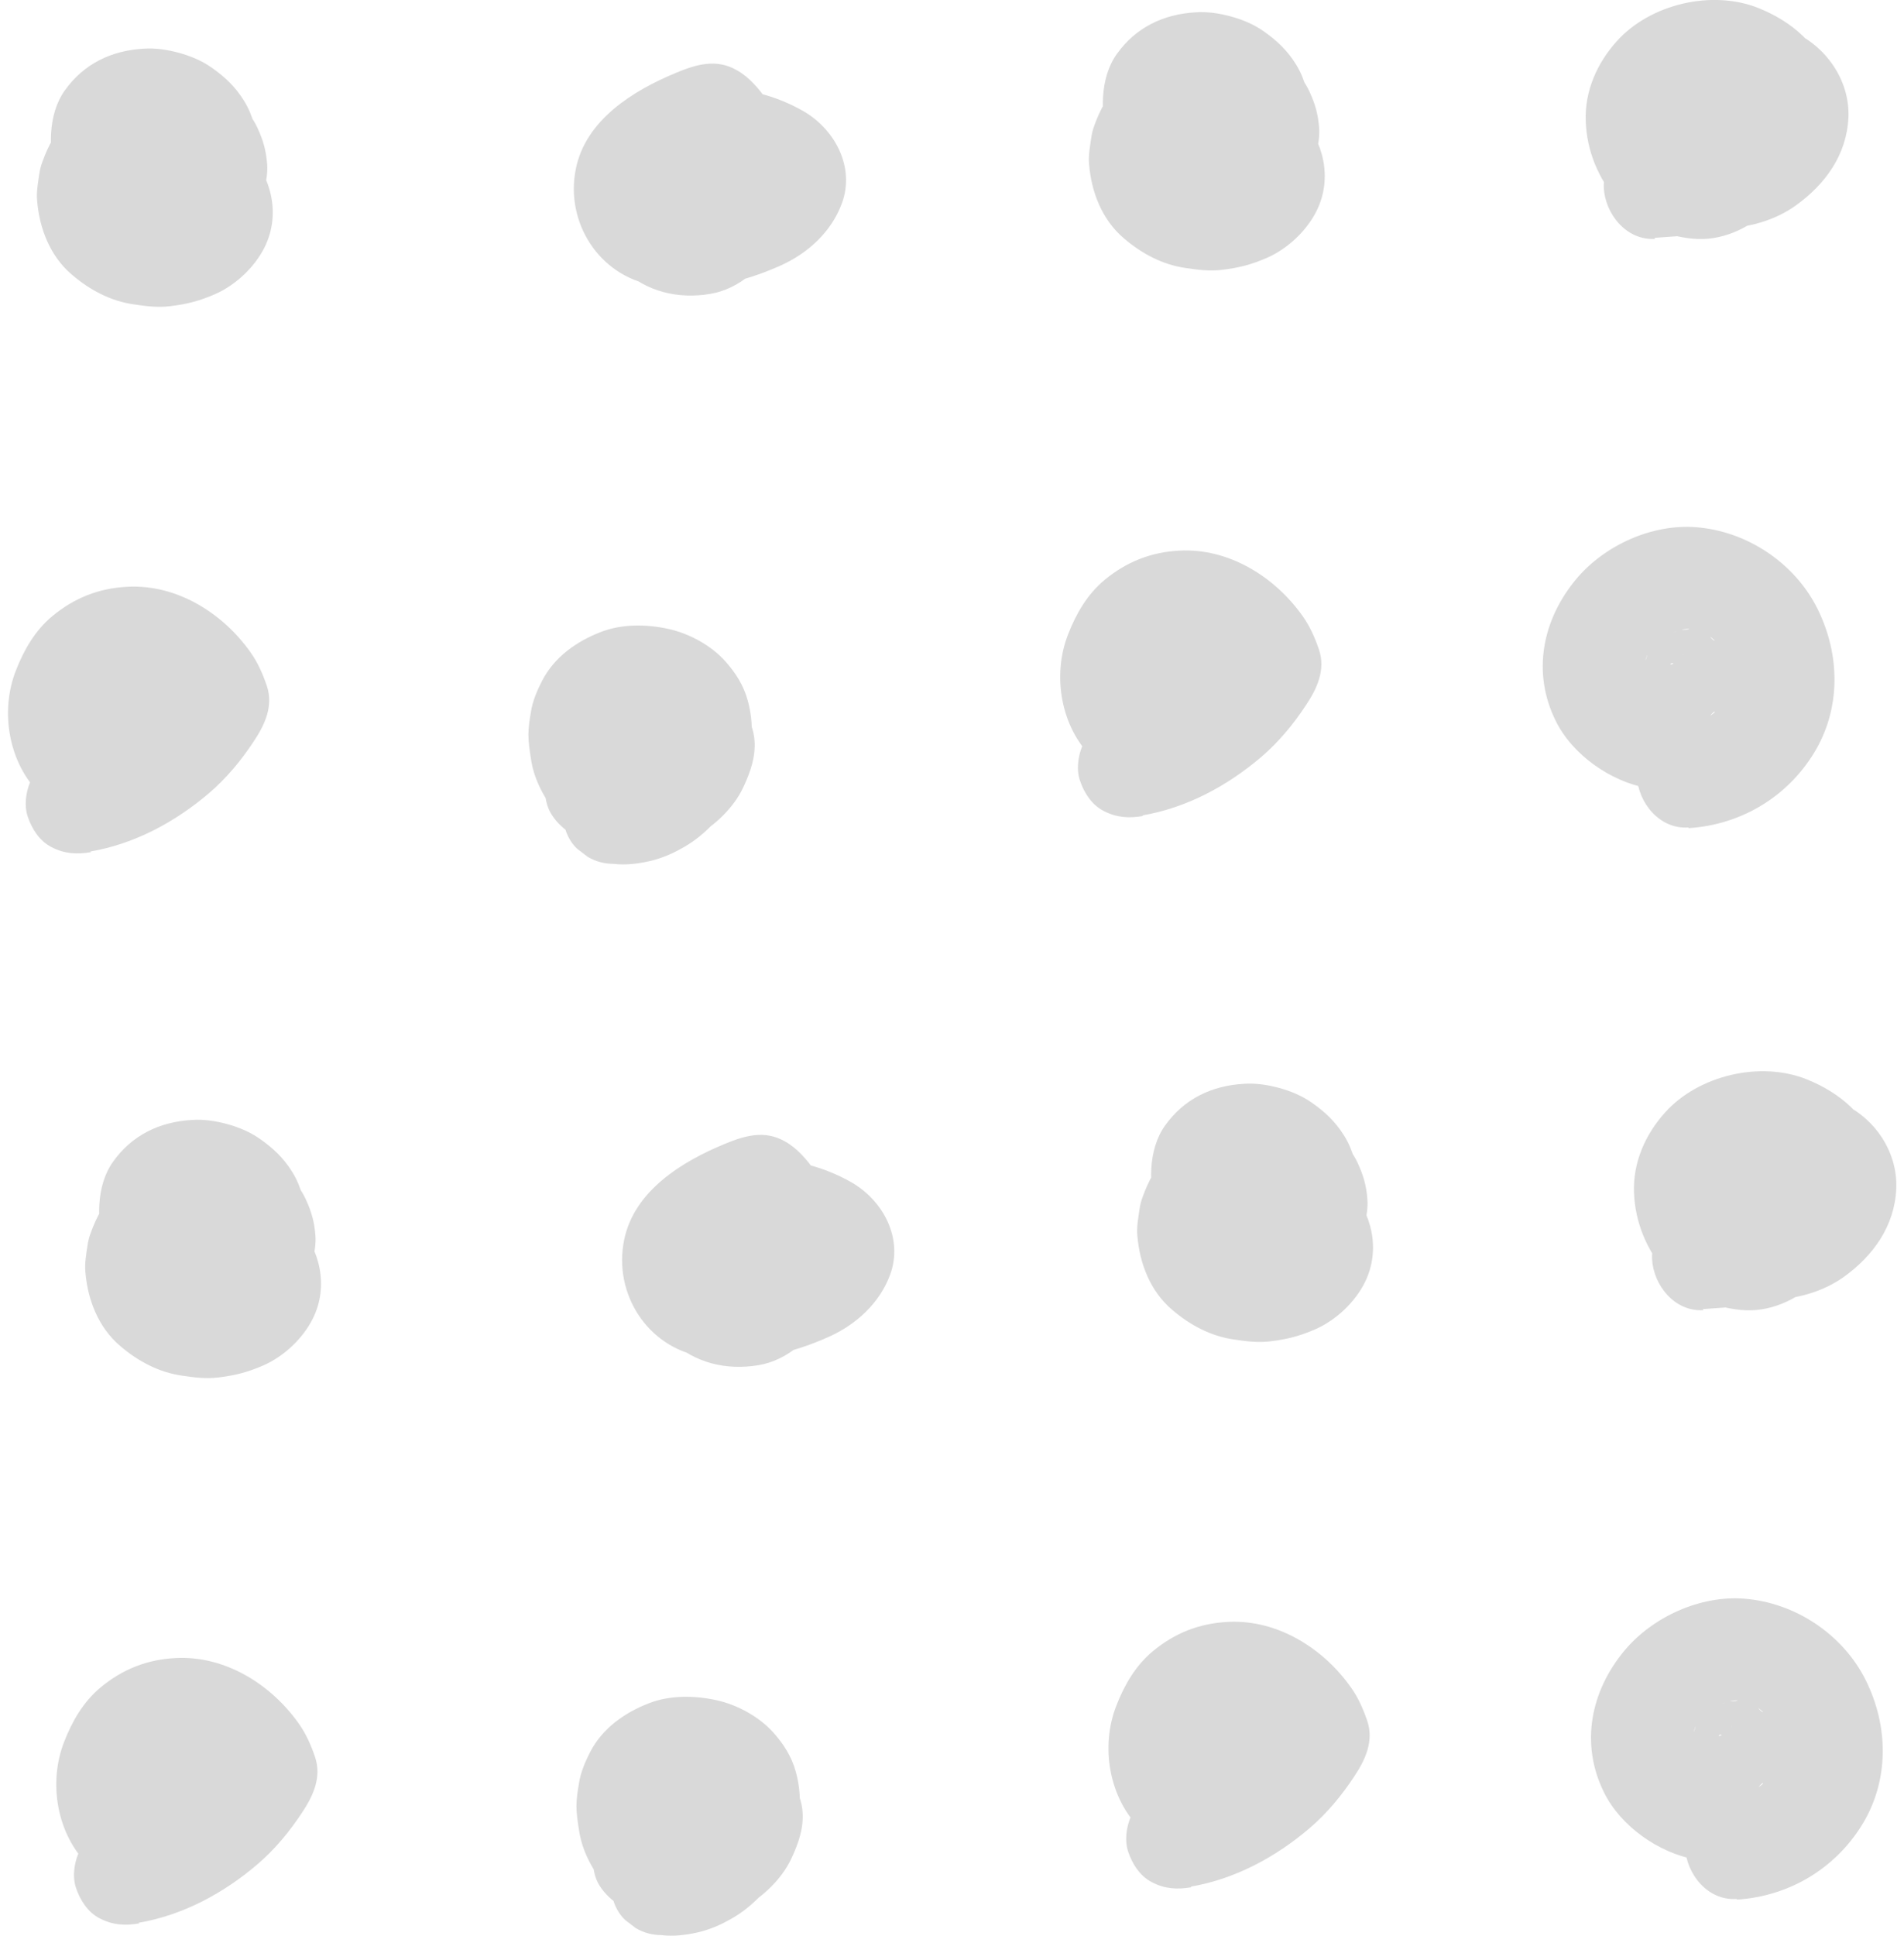 <svg width="123" height="125" viewBox="0 0 123 125" fill="none" xmlns="http://www.w3.org/2000/svg">
<g clip-path="url(#clip0_1_249)">
<path d="M112.218 122.666C115.561 122.454 118.546 120.676 120.298 117.825C122.049 114.974 122.009 111.485 120.537 108.515C119.064 105.544 115.972 103.488 112.682 103.236C109.843 103.011 106.778 104.403 104.96 106.565C102.757 109.191 102.067 112.613 103.62 115.743C104.695 117.931 107.162 119.655 109.537 120.08C112.616 120.637 115.747 119.748 117.525 117.029C119.077 114.669 118.772 111.406 117.299 109.085C115.362 106.035 111.78 104.47 108.37 106.035C106.698 106.804 105.584 108.621 105.345 110.398C105.04 112.692 106.22 114.92 108.569 115.544C110.241 115.982 112.244 114.987 112.655 113.223C113.067 111.459 112.138 109.615 110.333 109.138C109.882 109.019 110.811 109.363 110.785 109.35C110.745 109.324 111.488 109.974 111.209 109.669C111.435 109.907 111.607 110.159 111.727 110.464C112.019 111.18 111.766 110.199 111.859 110.982C111.979 111.923 111.859 110.928 111.899 110.955C111.965 110.982 111.687 111.87 111.846 111.459C111.873 111.379 111.912 111.287 111.926 111.207C111.74 112.082 111.607 111.87 111.753 111.631C111.766 111.605 111.899 111.393 111.899 111.406C111.926 111.459 111.289 112.056 111.634 111.764C111.674 111.724 111.74 111.671 111.78 111.618C111.939 111.419 111.077 112.202 111.594 111.804C110.957 112.281 110.904 112.056 111.196 111.989C111.355 111.963 111.793 111.883 111.156 111.963C110.519 112.043 111.077 112.003 111.249 111.989C111.753 111.976 110.36 111.777 110.957 111.95C111.103 111.989 111.753 112.228 111.13 111.963C110.506 111.698 111.116 111.976 111.262 112.069C111.899 112.467 111.05 111.989 111.09 111.91C111.09 111.91 111.461 112.268 111.488 112.294C111.594 112.401 111.992 112.905 111.594 112.387C111.196 111.87 111.647 112.507 111.727 112.639C111.806 112.772 112.058 113.356 111.806 112.759C111.554 112.162 111.793 112.745 111.833 112.891C111.873 113.037 111.912 113.21 111.952 113.369C112.111 113.979 111.899 112.467 111.926 113.249C111.926 113.409 111.912 113.568 111.912 113.727C111.912 114.111 112.098 112.891 111.965 113.249C111.939 113.316 111.939 113.382 111.912 113.448C111.912 113.435 111.833 113.7 111.833 113.714C111.806 113.687 112.244 112.905 112.005 113.302C111.965 113.356 111.939 113.422 111.899 113.488C111.647 114.045 112.085 113.17 112.138 113.223C112.151 113.249 111.846 113.541 111.793 113.581C111.7 113.687 111.408 113.899 111.859 113.541C112.31 113.183 112.045 113.409 111.912 113.475C111.833 113.515 111.528 113.634 111.501 113.7C111.501 113.674 112.35 113.395 111.926 113.515C111.846 113.541 111.753 113.568 111.674 113.594C111.329 113.687 110.811 113.647 111.899 113.594C111.74 113.594 111.581 113.621 111.421 113.621C111.262 113.621 111.103 113.621 110.944 113.608C110.479 113.608 111.395 113.661 111.421 113.674C111.355 113.621 111.156 113.621 111.077 113.608C110.917 113.568 110.758 113.528 110.599 113.488C110.44 113.448 109.882 113.21 110.466 113.462C111.05 113.714 110.493 113.462 110.36 113.395C110.174 113.289 110.002 113.183 109.816 113.064C109.246 112.706 110.333 113.541 109.989 113.196C109.856 113.064 109.71 112.944 109.59 112.812C109.551 112.759 109.498 112.706 109.458 112.653C109.179 112.401 109.909 113.316 109.723 112.997C109.63 112.838 109.511 112.692 109.431 112.533C109.391 112.454 109.352 112.374 109.312 112.294C109.126 111.963 109.564 113.077 109.484 112.706C109.445 112.546 109.378 112.401 109.352 112.241C109.352 112.202 109.299 111.963 109.299 111.963C109.352 111.963 109.338 112.759 109.378 112.454C109.391 112.294 109.285 111.844 109.391 111.698C109.445 111.631 109.219 112.52 109.338 112.175C109.378 112.069 109.378 111.963 109.405 111.857C109.458 111.671 109.537 111.499 109.577 111.313C109.431 112.029 109.299 111.91 109.445 111.658C109.498 111.565 109.551 111.459 109.604 111.366C109.697 111.194 109.816 110.928 109.962 110.809C109.962 110.809 109.391 111.472 109.763 111.088C109.816 111.021 109.869 110.968 109.935 110.902C110.068 110.756 110.214 110.623 110.36 110.491C110.426 110.438 110.533 110.318 110.625 110.279C110.612 110.279 109.909 110.769 110.36 110.491C110.559 110.371 110.745 110.239 110.944 110.133C111.236 109.974 111.859 109.841 110.917 110.106C111.103 110.053 111.289 109.974 111.475 109.92C111.66 109.867 111.859 109.828 112.045 109.788C112.35 109.722 112.35 109.907 111.66 109.841C111.766 109.841 111.886 109.828 111.992 109.814C112.138 109.814 112.549 109.748 112.669 109.828C112.682 109.828 111.753 109.655 112.284 109.775C112.364 109.801 112.456 109.814 112.536 109.828C112.748 109.881 112.934 109.947 113.146 110.013C113.651 110.172 112.881 109.92 112.854 109.881C112.947 109.974 113.146 110.027 113.252 110.093C113.438 110.199 113.611 110.318 113.783 110.424C114.062 110.61 113.836 110.663 113.544 110.239C113.597 110.318 113.757 110.424 113.81 110.478C113.969 110.623 114.115 110.769 114.248 110.928C114.725 111.459 113.889 110.385 114.287 110.968C114.447 111.194 114.579 111.419 114.712 111.658C114.752 111.737 114.792 111.817 114.831 111.897C115.017 112.241 114.579 111.154 114.738 111.684C114.818 111.936 114.911 112.188 114.964 112.454C114.991 112.546 115.004 112.626 115.017 112.719C115.15 113.342 114.977 112.096 114.977 112.467C114.977 112.732 114.991 113.011 114.977 113.276C114.977 113.395 114.924 113.74 115.004 113.196C115.097 112.6 115.004 113.143 114.977 113.276C114.924 113.541 114.831 113.78 114.765 114.032C114.672 114.363 114.951 113.621 114.938 113.647C114.871 113.78 114.818 113.913 114.752 114.045C114.632 114.284 114.486 114.496 114.34 114.722C114.274 114.814 114.075 115.08 114.394 114.669C114.752 114.218 114.394 114.642 114.314 114.748C114.155 114.92 113.995 115.093 113.81 115.252C113.743 115.318 113.597 115.398 113.544 115.478C113.942 114.96 114.009 115.133 113.717 115.332C113.491 115.478 113.266 115.623 113.04 115.743C112.961 115.783 112.881 115.822 112.801 115.862C112.456 116.048 113.558 115.61 113.027 115.769C112.801 115.836 112.576 115.915 112.35 115.968C112.297 115.968 112.072 116.048 112.005 116.035L112.536 115.968C112.417 115.968 112.297 115.995 112.178 115.995C110.453 116.101 108.781 117.44 108.861 119.31C108.94 121.021 110.32 122.745 112.178 122.626L112.218 122.666Z" fill="#D9D9D9"/>
<path d="M76.924 121.83C79.79 121.34 82.417 119.92 84.606 118.05C85.721 117.096 86.676 115.942 87.472 114.735C88.189 113.661 88.773 112.44 88.322 111.114C88.069 110.371 87.738 109.615 87.273 108.966C85.482 106.432 82.51 104.562 79.312 104.735C77.468 104.828 75.876 105.464 74.47 106.631C73.355 107.56 72.639 108.806 72.121 110.133C71.073 112.785 71.644 116.141 73.713 118.143C76.009 120.345 79.312 120.464 82.085 119.191C83.306 118.634 84.381 117.639 85.071 116.485C85.389 115.955 85.655 115.318 85.774 114.708C85.867 114.244 85.947 113.753 85.933 113.276C85.933 112.175 85.389 111.379 84.713 110.597C82.298 107.812 77.773 107.374 75 109.841C72.081 112.427 72.373 117.865 75.969 119.722C78.132 120.836 80.533 120.305 82.364 118.833C83.943 117.56 84.766 115.212 84.076 113.263C83.784 112.44 83.319 111.737 82.55 111.287C81.833 110.875 80.785 110.69 79.989 110.955C78.37 111.472 77.057 113.276 77.667 115.04C77.707 115.159 77.734 115.265 77.76 115.385L77.641 114.509C77.654 114.668 77.667 114.814 77.641 114.96L77.76 114.085C77.734 114.271 77.68 114.456 77.614 114.629L77.946 113.833C77.866 114.005 77.76 114.178 77.641 114.324L78.158 113.647C77.999 113.833 77.84 113.992 77.641 114.151L78.317 113.634C78.118 113.78 77.906 113.899 77.68 113.992L78.477 113.66C78.291 113.727 78.092 113.78 77.893 113.82L78.769 113.7C78.57 113.727 78.384 113.727 78.185 113.714L79.06 113.833C78.861 113.806 78.676 113.753 78.49 113.674L79.286 114.005C79.14 113.939 79.007 113.846 78.875 113.753L79.551 114.271C79.405 114.138 79.273 114.005 79.153 113.859L79.671 114.536C79.565 114.377 79.472 114.218 79.392 114.032L79.724 114.828C79.631 114.602 79.578 114.39 79.538 114.151L79.657 115.027C79.618 114.708 79.618 114.39 79.657 114.072L79.538 114.947C79.591 114.668 79.657 114.403 79.764 114.138L79.432 114.934C79.525 114.708 79.644 114.509 79.79 114.31L79.273 114.987C79.419 114.801 79.591 114.629 79.777 114.483L79.1 115C79.273 114.867 79.458 114.761 79.657 114.668L78.861 115C79.153 114.881 79.458 114.801 79.777 114.761L78.901 114.881C79.22 114.854 79.538 114.854 79.856 114.907L78.981 114.788C79.299 114.841 79.604 114.934 79.909 115.053L79.114 114.722C79.458 114.867 79.777 115.053 80.082 115.279L79.405 114.761C79.657 114.973 79.883 115.186 80.095 115.451L79.578 114.775C79.631 114.854 79.684 114.92 79.737 115L79.286 113.329C79.286 113.475 79.286 113.621 79.259 113.767L79.379 112.891C79.339 113.143 79.273 113.369 79.18 113.607L79.511 112.812C79.392 113.077 79.246 113.302 79.074 113.528L79.591 112.851C79.405 113.077 79.206 113.276 78.981 113.448L79.657 112.931C79.339 113.183 78.994 113.382 78.609 113.541L79.405 113.21C79.021 113.369 78.636 113.475 78.225 113.528L79.1 113.409C78.729 113.448 78.357 113.462 77.999 113.409L78.875 113.528C78.543 113.488 78.238 113.409 77.919 113.289L78.715 113.621C78.45 113.501 78.198 113.369 77.959 113.183L78.636 113.7C78.424 113.528 78.238 113.342 78.065 113.13L78.583 113.806C78.384 113.554 78.238 113.289 78.105 112.997L78.437 113.793C78.304 113.462 78.211 113.13 78.158 112.772L78.278 113.647C78.225 113.21 78.225 112.772 78.278 112.334L78.158 113.21C78.225 112.719 78.357 112.255 78.556 111.804L78.225 112.599C78.41 112.188 78.636 111.804 78.914 111.446L78.397 112.122C78.623 111.844 78.875 111.578 79.166 111.353L78.49 111.87C78.782 111.645 79.087 111.459 79.419 111.313L78.623 111.645C78.994 111.485 79.379 111.379 79.79 111.326L78.914 111.446C79.365 111.393 79.817 111.393 80.268 111.446L79.392 111.326C79.896 111.406 80.374 111.538 80.852 111.724L80.055 111.393C80.573 111.618 81.051 111.897 81.488 112.241L80.812 111.724C81.21 112.042 81.581 112.401 81.9 112.812L81.382 112.135C81.701 112.546 81.953 112.984 82.165 113.448L81.833 112.653C81.886 112.785 81.94 112.918 81.979 113.05L82.311 110.491C81.993 111.074 81.621 111.645 81.21 112.175L81.727 111.499C81.064 112.348 80.294 113.117 79.445 113.793L80.122 113.276C79.22 113.966 78.238 114.549 77.203 114.987L77.999 114.655C77.097 115.027 76.155 115.305 75.186 115.477C74.417 115.61 73.581 116.353 73.209 117.003C72.798 117.719 72.612 118.767 72.877 119.562C73.143 120.358 73.634 121.141 74.403 121.538C75.239 121.976 76.035 122.029 76.964 121.87L76.924 121.83Z" fill="#D9D9D9"/>
<path d="M42.732 124.96C43.489 125.053 44.271 124.96 45.001 124.801C45.731 124.642 46.447 124.35 47.084 123.992C48.411 123.289 49.499 122.162 50.322 120.915C51.144 119.668 51.569 118.17 51.662 116.671C51.702 115.928 51.609 115.133 51.41 114.416C51.144 113.435 50.627 112.626 49.95 111.87C49.035 110.849 47.615 110.08 46.275 109.788C44.868 109.483 43.29 109.456 41.923 109.987C40.344 110.597 38.911 111.605 38.115 113.156C37.797 113.78 37.505 114.469 37.399 115.172C37.319 115.65 37.239 116.141 37.239 116.631C37.239 117.122 37.319 117.639 37.399 118.143C37.598 119.562 38.314 120.849 39.243 121.923C40.278 123.13 41.804 123.859 43.356 124.072C44.908 124.284 46.58 123.966 48.026 123.183C49.273 122.507 50.494 121.34 51.105 120.053C51.595 119.019 51.98 117.918 51.821 116.764C51.635 115.385 50.667 114.443 49.592 113.687C48.517 112.931 47.137 112.613 45.89 112.626C43.223 112.653 40.702 114.032 39.23 116.247C38.885 116.777 38.619 117.401 38.46 118.011C38.301 118.621 38.208 119.31 38.261 119.947C38.314 120.584 38.38 121.22 38.739 121.777C39.097 122.334 39.508 122.679 40.026 123.05C40.41 123.316 40.875 123.501 41.313 123.647C41.751 123.793 42.228 123.846 42.679 123.886C42.892 123.912 43.091 123.899 43.29 123.886C44.298 123.767 45.068 123.581 45.983 123.09C46.567 122.772 47.137 122.334 47.588 121.843C48.663 120.69 49.459 119.125 49.393 117.507C49.353 116.552 49.127 115.69 48.65 114.854C48.239 114.138 47.469 113.554 46.673 113.329C45.877 113.103 44.815 113.21 44.112 113.66C42.6 114.642 42.003 116.592 42.918 118.196C42.971 118.289 43.024 118.395 43.064 118.488L42.732 117.692C42.799 117.865 42.839 118.037 42.865 118.223L42.746 117.347C42.759 117.533 42.759 117.706 42.746 117.878L42.865 117.003C42.825 117.241 42.772 117.454 42.679 117.679L43.011 116.883C42.905 117.135 42.759 117.361 42.6 117.573L43.117 116.897C42.931 117.135 42.719 117.347 42.48 117.533L43.157 117.016C42.918 117.202 42.666 117.347 42.387 117.48L43.183 117.149C42.931 117.255 42.693 117.321 42.427 117.374L43.303 117.255C43.091 117.281 42.892 117.281 42.693 117.255L43.568 117.374C43.383 117.347 43.223 117.308 43.051 117.241L43.847 117.573C43.674 117.493 43.515 117.401 43.356 117.294L44.033 117.812L43.966 117.759L44.815 119.217L44.815 119.138L44.922 120.013C44.895 119.761 44.882 119.509 44.922 119.244L44.802 120.119C44.842 119.854 44.908 119.589 45.014 119.337L44.683 120.133C44.802 119.854 44.948 119.602 45.134 119.363L44.616 120.04C44.842 119.761 45.094 119.509 45.373 119.297L44.696 119.814C45.028 119.562 45.386 119.35 45.771 119.191L44.975 119.523C45.386 119.35 45.81 119.231 46.248 119.178L45.373 119.297C45.731 119.257 46.076 119.244 46.434 119.297L45.558 119.178C45.877 119.218 46.182 119.297 46.487 119.43L45.691 119.098C45.917 119.204 46.129 119.324 46.328 119.469L45.651 118.952C45.85 119.111 46.036 119.297 46.195 119.496L45.678 118.82L45.731 118.886L45.28 117.215C45.28 117.215 45.28 117.347 45.253 117.401L45.373 116.525C45.333 116.804 45.253 117.082 45.147 117.347L45.479 116.552C45.346 116.87 45.174 117.162 44.961 117.44L45.479 116.764C45.24 117.069 44.975 117.334 44.669 117.573L45.346 117.056C45.014 117.308 44.656 117.52 44.271 117.679L45.068 117.347C44.709 117.493 44.351 117.586 43.966 117.639L44.842 117.52C44.497 117.56 44.152 117.56 43.807 117.52L44.683 117.639C44.364 117.586 44.072 117.507 43.767 117.387L44.563 117.719C44.311 117.613 44.086 117.467 43.873 117.308L44.55 117.825C44.285 117.626 44.059 117.401 43.86 117.149L44.378 117.825C44.139 117.52 43.953 117.188 43.794 116.83L44.126 117.626C43.966 117.228 43.86 116.83 43.807 116.419L43.926 117.294C43.887 116.91 43.887 116.525 43.926 116.127L43.807 117.003C43.86 116.645 43.953 116.313 44.086 115.981L43.754 116.777C43.873 116.499 44.019 116.247 44.205 116.008L43.688 116.684C43.873 116.446 44.086 116.233 44.325 116.048L43.648 116.565C43.887 116.393 44.152 116.233 44.417 116.114L43.621 116.446C43.98 116.3 44.364 116.194 44.749 116.141L43.873 116.26C44.271 116.22 44.656 116.22 45.054 116.26L44.178 116.141C44.577 116.194 44.948 116.3 45.32 116.446L44.523 116.114C44.855 116.26 45.174 116.432 45.452 116.645L44.776 116.127C45.014 116.313 45.227 116.525 45.413 116.751L44.895 116.074C45.001 116.22 45.107 116.366 45.2 116.525L44.868 115.729C45.001 116.061 45.081 116.406 45.134 116.751L45.014 115.875C45.054 116.26 45.054 116.631 45.014 117.016L45.134 116.141C45.068 116.592 44.948 117.016 44.776 117.427L45.107 116.631C44.895 117.109 44.643 117.56 44.325 117.971L44.842 117.294C44.537 117.679 44.192 118.024 43.807 118.316L44.484 117.798C44.126 118.064 43.741 118.302 43.329 118.475L44.126 118.143C43.767 118.289 43.409 118.395 43.024 118.448L43.9 118.329C43.515 118.382 43.13 118.382 42.746 118.329C41.963 118.223 40.928 118.767 40.397 119.297C39.827 119.867 39.389 120.822 39.429 121.645C39.468 122.467 39.747 123.395 40.397 123.992L41.074 124.509C41.591 124.814 42.148 124.96 42.746 124.96L42.732 124.96Z" fill="#D9D9D9"/>
<path d="M110.002 84.536C111.766 84.416 113.624 84.31 115.309 83.727C117.352 83.024 119.011 81.883 120.231 80.093C121.346 78.448 121.704 76.353 121.28 74.43C120.762 72.109 118.838 70.557 116.742 69.708C113.73 68.488 109.723 69.43 107.56 71.844C106.287 73.263 105.491 75.053 105.557 76.989C105.623 78.926 106.366 80.663 107.587 82.148C108.808 83.634 110.586 84.403 112.456 84.589C114.327 84.775 116.052 83.939 117.379 82.732C118.48 81.737 119.342 80.212 119.595 78.74C119.94 76.644 119.502 74.682 118.069 73.077C116.954 71.83 115.11 71.167 113.465 71.247C111.687 71.34 110.121 71.989 108.781 73.143C107.534 74.218 106.711 76.048 106.857 77.692C107.043 79.814 108.078 81.459 109.803 82.666C111.09 83.554 112.881 83.966 114.42 83.926C116.065 83.886 117.764 83.422 119.117 82.454C121.001 81.101 122.394 79.178 122.5 76.764C122.606 74.35 121.054 72.122 118.918 71.22C117.79 70.743 116.569 70.597 115.375 70.968C113.717 71.485 112.496 73.302 113.053 75.053C113.611 76.804 115.362 77.931 117.14 77.374C117.273 77.334 117.392 77.308 117.525 77.281L116.649 77.4C116.782 77.4 116.901 77.4 117.034 77.4L116.158 77.281C116.37 77.308 116.569 77.374 116.768 77.454L115.972 77.122C116.132 77.202 116.278 77.294 116.423 77.387L115.747 76.87C115.919 77.016 116.078 77.162 116.224 77.347L115.707 76.671C115.879 76.897 116.012 77.122 116.118 77.374L115.787 76.578C115.866 76.79 115.919 77.003 115.959 77.241L115.84 76.366C115.853 76.552 115.853 76.724 115.84 76.91L115.959 76.034C115.919 76.313 115.853 76.591 115.747 76.857L116.078 76.061C115.946 76.366 115.787 76.644 115.588 76.923L116.105 76.247C115.826 76.591 115.521 76.897 115.176 77.162L115.853 76.645C115.468 76.936 115.057 77.175 114.606 77.361L115.402 77.029C114.991 77.202 114.553 77.308 114.115 77.374L114.991 77.255C114.5 77.308 114.009 77.308 113.518 77.255L114.393 77.374C113.916 77.308 113.451 77.188 113.014 77.003L113.81 77.334C113.491 77.188 113.199 77.016 112.934 76.817L113.611 77.334C113.412 77.175 113.226 76.989 113.067 76.79L113.584 77.467C113.425 77.255 113.305 77.042 113.199 76.804L113.531 77.6C113.451 77.387 113.385 77.162 113.345 76.936L113.465 77.812C113.438 77.6 113.438 77.4 113.465 77.188L113.345 78.064C113.372 77.825 113.438 77.613 113.531 77.4L113.199 78.196C113.292 77.984 113.412 77.798 113.558 77.613L113.04 78.289C113.213 78.077 113.398 77.891 113.624 77.732L112.947 78.249C113.199 78.064 113.465 77.904 113.757 77.772L112.96 78.103C113.292 77.971 113.624 77.865 113.969 77.812L113.093 77.931C113.438 77.891 113.783 77.878 114.128 77.931L113.252 77.812C113.491 77.851 113.717 77.904 113.929 77.997L113.133 77.666C113.359 77.759 113.558 77.878 113.743 78.024L113.067 77.507C113.239 77.639 113.372 77.798 113.518 77.971L113 77.294C113.133 77.48 113.239 77.666 113.332 77.878L113 77.082C113.093 77.321 113.16 77.56 113.199 77.825L113.08 76.95C113.12 77.241 113.12 77.533 113.08 77.838L113.199 76.963C113.146 77.347 113.04 77.706 112.894 78.05L113.226 77.255C113.08 77.573 112.907 77.865 112.708 78.156L113.226 77.48C112.987 77.785 112.722 78.05 112.416 78.289L113.093 77.772C112.841 77.957 112.589 78.103 112.31 78.223L113.106 77.891C112.854 77.984 112.602 78.05 112.35 78.103L113.226 77.984C112.947 78.011 112.669 78.011 112.39 77.984L113.266 78.103C112.934 78.05 112.629 77.971 112.337 77.838L113.133 78.17C112.841 78.037 112.562 77.865 112.31 77.666L112.987 78.183C112.695 77.944 112.443 77.692 112.217 77.387L112.735 78.064C112.483 77.732 112.284 77.374 112.111 76.989L112.443 77.785C112.284 77.4 112.178 77.003 112.111 76.578L112.231 77.454C112.191 77.082 112.191 76.711 112.231 76.34L112.111 77.215C112.164 76.883 112.244 76.565 112.377 76.26L112.045 77.056C112.178 76.751 112.35 76.459 112.549 76.18L112.032 76.857C112.284 76.525 112.576 76.233 112.907 75.981L112.231 76.499C112.576 76.247 112.934 76.034 113.319 75.862L112.523 76.194C113 75.995 113.491 75.862 113.995 75.782L113.12 75.902C113.584 75.849 114.048 75.835 114.526 75.902L113.65 75.782C114.115 75.849 114.566 75.968 115.004 76.141L114.208 75.809C114.566 75.968 114.911 76.167 115.229 76.406L114.553 75.889C114.791 76.088 115.017 76.3 115.203 76.538L114.685 75.862C114.831 76.061 114.951 76.247 115.057 76.472L114.725 75.676C114.845 75.968 114.924 76.247 114.964 76.552L114.845 75.676C114.871 75.981 114.871 76.287 114.831 76.591L114.951 75.716C114.898 76.074 114.791 76.419 114.659 76.751L114.991 75.955C114.818 76.34 114.619 76.684 114.367 77.029L114.884 76.353C114.632 76.684 114.34 76.976 114.022 77.241L114.699 76.724C114.274 77.042 113.823 77.294 113.332 77.52L114.128 77.188C113.239 77.56 112.31 77.759 111.368 77.891L112.244 77.772C111.514 77.865 110.771 77.918 110.042 77.971C109.153 78.024 108.33 78.302 107.693 78.939C107.123 79.509 106.685 80.464 106.724 81.287C106.804 82.984 108.184 84.722 110.042 84.602L110.002 84.536Z" fill="#D9D9D9"/>
<path d="M81.303 85.332C82.179 85.026 83.041 84.655 83.797 84.098C84.792 83.355 85.535 82.626 86.265 81.618C86.796 80.902 87.167 80.053 87.446 79.204C87.725 78.355 87.857 77.361 87.764 76.446C87.658 75.345 87.433 74.297 86.836 73.342C86.278 72.44 85.588 71.79 84.726 71.194C84.102 70.756 83.359 70.451 82.63 70.252C81.9 70.053 81.117 69.934 80.361 69.987C78.264 70.106 76.487 70.968 75.266 72.679C74.138 74.257 74.204 76.578 74.722 78.382C75.279 80.318 76.46 82.003 78.158 83.103C79.127 83.74 80.268 84.045 81.422 84.125C82.577 84.204 83.612 83.846 84.607 83.382C85.363 83.024 86.093 82.467 86.637 81.83C87.327 81.021 87.963 80.066 88.176 79.005C88.282 78.501 88.375 77.971 88.335 77.454C88.269 76.565 88.083 75.915 87.711 75.106C87.207 74.005 86.199 73.064 85.164 72.467C81.966 70.597 77.667 71.711 75.399 74.522C74.682 75.411 74.204 76.207 73.82 77.281C73.713 77.56 73.647 77.838 73.607 78.13C73.528 78.674 73.422 79.244 73.475 79.801C73.621 81.591 74.311 83.382 75.717 84.576C76.858 85.557 78.211 86.287 79.724 86.499C80.52 86.618 81.25 86.711 82.046 86.618C83.16 86.485 83.983 86.273 85.005 85.822C86.318 85.239 87.539 84.085 88.176 82.798C89.211 80.69 88.627 78.342 87.128 76.644C85.111 74.35 81.13 73.554 78.517 75.265C77.721 75.782 77.017 76.485 76.579 77.334C76.181 78.13 75.996 79.005 76.248 79.894C76.46 80.663 77.057 81.499 77.774 81.87C79.286 82.666 81.475 82.334 82.311 80.676C82.391 80.531 82.471 80.398 82.563 80.265L82.046 80.942C82.179 80.782 82.311 80.637 82.484 80.517L81.807 81.034C81.966 80.915 82.139 80.822 82.325 80.743L81.528 81.074C81.767 80.981 82.006 80.915 82.258 80.889L81.382 81.008C81.701 80.968 82.006 80.981 82.325 81.008L81.449 80.889C81.82 80.942 82.192 81.048 82.537 81.194L81.741 80.862C82.059 81.008 82.364 81.18 82.63 81.393L81.953 80.875C82.152 81.034 82.338 81.22 82.497 81.419L81.98 80.743C82.112 80.928 82.232 81.114 82.325 81.313L81.993 80.517C82.072 80.703 82.126 80.889 82.152 81.088L82.033 80.212C82.059 80.424 82.059 80.623 82.033 80.835L82.152 79.96C82.152 80.04 82.126 80.119 82.112 80.199L82.444 79.403C82.338 79.642 82.205 79.867 82.046 80.066L82.563 79.39C82.378 79.642 82.152 79.854 81.913 80.053L82.59 79.536C82.298 79.761 81.98 79.947 81.648 80.093L82.444 79.761C82.046 79.92 81.635 80.04 81.197 80.106L82.072 79.987C81.582 80.053 81.077 80.053 80.586 79.987L81.462 80.106C80.998 80.04 80.547 79.92 80.122 79.748L80.918 80.08C80.547 79.92 80.202 79.735 79.883 79.496L80.56 80.013C80.294 79.801 80.056 79.576 79.843 79.297L80.361 79.974C80.175 79.722 80.016 79.456 79.897 79.164L80.228 79.96C80.122 79.682 80.042 79.403 80.003 79.125L80.122 80C80.082 79.668 80.082 79.35 80.122 79.019L80.003 79.894C80.056 79.536 80.149 79.191 80.281 78.859L79.95 79.655C80.122 79.257 80.348 78.886 80.613 78.541L80.096 79.218C80.374 78.873 80.679 78.568 81.024 78.289L80.348 78.806C80.719 78.515 81.13 78.276 81.568 78.077L80.772 78.409C81.17 78.236 81.582 78.13 82.019 78.064L81.144 78.183C81.475 78.143 81.794 78.143 82.126 78.183L81.25 78.064C81.582 78.103 81.9 78.196 82.205 78.316L81.409 77.984C81.701 78.117 81.966 78.276 82.232 78.462L81.555 77.944C81.767 78.117 81.953 78.289 82.139 78.501L81.621 77.825C81.781 78.024 81.9 78.223 82.006 78.462L81.674 77.666C81.754 77.851 81.794 78.037 81.834 78.236L81.714 77.361C81.741 77.56 81.741 77.745 81.714 77.931L81.834 77.056C81.794 77.321 81.728 77.56 81.621 77.798L81.953 77.003C81.847 77.255 81.701 77.48 81.542 77.692L82.059 77.016C81.86 77.268 81.648 77.48 81.409 77.679L82.086 77.162C81.807 77.374 81.515 77.546 81.183 77.692L81.98 77.361C81.714 77.467 81.462 77.533 81.183 77.586L82.059 77.467C81.781 77.507 81.515 77.507 81.237 77.467L82.112 77.586C81.834 77.546 81.555 77.454 81.29 77.347L82.086 77.679C81.794 77.546 81.528 77.387 81.263 77.188L81.94 77.706C81.661 77.48 81.409 77.228 81.197 76.95L81.714 77.626C81.449 77.281 81.237 76.897 81.051 76.499L81.382 77.294C81.183 76.817 81.037 76.313 80.971 75.796L81.091 76.671C81.024 76.154 81.024 75.637 81.091 75.119L80.971 75.995C80.971 75.928 80.984 75.862 81.024 75.809L80.692 76.605C80.785 76.393 80.892 76.207 81.024 76.021L80.507 76.698C80.639 76.525 80.799 76.379 80.971 76.247L80.294 76.764C80.493 76.618 80.706 76.499 80.931 76.406L80.135 76.737C80.401 76.631 80.666 76.565 80.945 76.525L80.069 76.644C80.441 76.591 80.812 76.591 81.183 76.644L80.308 76.525C80.719 76.578 81.117 76.684 81.489 76.857L80.692 76.525C80.984 76.658 81.263 76.817 81.528 77.003L80.852 76.485C81.077 76.658 81.29 76.857 81.462 77.096L80.945 76.419C81.104 76.631 81.237 76.844 81.343 77.096L81.011 76.3C81.13 76.605 81.21 76.91 81.263 77.241L81.144 76.366C81.197 76.737 81.197 77.109 81.144 77.48L81.263 76.605C81.197 77.056 81.077 77.48 80.905 77.904L81.237 77.109C81.037 77.573 80.785 77.997 80.48 78.395L80.998 77.719C80.653 78.156 80.268 78.541 79.843 78.873L80.52 78.355C80.109 78.66 79.684 78.926 79.207 79.125L80.003 78.793C79.857 78.859 79.711 78.912 79.565 78.952C78.742 79.231 78.026 79.708 77.588 80.477C77.177 81.194 76.991 82.241 77.256 83.037C77.522 83.833 78.012 84.615 78.782 85.013C79.552 85.411 80.493 85.637 81.343 85.345L81.303 85.332Z" fill="#D9D9D9"/>
<path d="M48.769 86.698C51.834 85.73 53.731 82.838 53.785 79.669C53.811 78.289 53.426 76.764 52.644 75.624C52.139 74.894 51.502 74.151 50.72 73.714C49.393 72.945 48.093 73.342 46.806 73.873C44.046 75.013 40.954 76.91 40.318 80.08C39.614 83.528 41.817 87.003 45.346 87.6C48.172 88.077 50.985 87.48 53.572 86.313C55.324 85.517 56.823 84.151 57.5 82.321C58.375 79.96 57.035 77.494 54.965 76.326C51.556 74.403 47.124 74.218 44.046 76.844C41.313 79.178 40.53 83.979 43.343 86.579C44.908 88.024 46.925 88.501 48.995 88.157C50.852 87.852 52.657 86.366 53.148 84.51C53.758 82.215 51.874 79.708 49.857 78.793C47.84 77.878 45.611 77.772 43.754 78.992C42.308 79.947 41.551 81.963 42.56 83.528C43.489 84.974 45.545 85.743 47.097 84.722C47.243 84.629 47.376 84.549 47.535 84.483L46.739 84.814C46.978 84.722 47.204 84.655 47.456 84.629L46.58 84.748C46.832 84.722 47.071 84.722 47.323 84.748L46.447 84.629C46.739 84.669 47.018 84.748 47.297 84.854L46.5 84.523C46.779 84.642 47.018 84.788 47.257 84.96L46.58 84.443C46.779 84.602 46.952 84.775 47.111 84.974L46.593 84.297C46.713 84.47 46.819 84.642 46.912 84.828L46.58 84.032C46.646 84.191 46.699 84.337 46.739 84.51L46.739 82.746L46.699 82.852L47.031 82.056C46.965 82.189 46.898 82.308 46.806 82.441L47.323 81.764C47.217 81.91 47.084 82.029 46.952 82.135L47.628 81.618C47.482 81.724 47.336 81.817 47.164 81.883L47.96 81.552C47.721 81.645 47.482 81.711 47.217 81.751L48.093 81.632C47.827 81.658 47.562 81.658 47.297 81.632L48.172 81.751C47.867 81.711 47.575 81.632 47.297 81.512L48.093 81.844C47.88 81.751 47.694 81.632 47.509 81.499L48.185 82.016C48.039 81.897 47.907 81.764 47.787 81.632L48.305 82.308C48.146 82.109 48.039 81.897 47.933 81.671L48.265 82.467C48.185 82.242 48.132 82.029 48.093 81.804L48.212 82.679C48.185 82.401 48.172 82.135 48.212 81.857L48.093 82.732C48.146 82.361 48.239 82.003 48.385 81.658L48.053 82.454C48.212 82.096 48.411 81.777 48.637 81.472L48.119 82.149C48.331 81.883 48.57 81.658 48.836 81.446L48.159 81.963C48.438 81.751 48.729 81.579 49.048 81.433L48.252 81.764C48.703 81.579 49.154 81.459 49.632 81.393L48.756 81.512C49.3 81.459 49.831 81.459 50.375 81.525L49.499 81.406C50.229 81.512 50.932 81.711 51.609 81.99L50.812 81.658C51.224 81.844 51.622 82.029 51.993 82.295L51.317 81.777C51.489 81.91 51.635 82.043 51.768 82.215L51.25 81.539C51.317 81.618 51.37 81.711 51.41 81.804L51.078 81.008C51.131 81.141 51.171 81.26 51.211 81.406L51.091 80.531C51.104 80.663 51.118 80.783 51.091 80.915L51.211 80.04C51.184 80.212 51.144 80.372 51.078 80.544L51.41 79.748C51.33 79.921 51.237 80.067 51.118 80.226L51.635 79.549C51.41 79.828 51.157 80.067 50.879 80.292L51.556 79.775C51.091 80.12 50.587 80.398 50.056 80.624L50.852 80.292C49.817 80.716 48.743 81.021 47.628 81.181L48.504 81.061C47.814 81.154 47.124 81.181 46.434 81.101L47.31 81.22C46.885 81.167 46.474 81.061 46.062 80.889L46.859 81.22C46.62 81.114 46.407 80.982 46.195 80.836L46.872 81.353C46.699 81.22 46.553 81.061 46.407 80.889L46.925 81.565C46.766 81.353 46.633 81.127 46.527 80.876L46.859 81.671C46.766 81.419 46.699 81.181 46.66 80.915L46.779 81.791C46.752 81.539 46.752 81.3 46.779 81.048L46.66 81.923C46.699 81.685 46.766 81.446 46.845 81.22L46.514 82.016C46.646 81.698 46.819 81.419 47.018 81.154L46.5 81.831C46.819 81.433 47.177 81.088 47.562 80.783L46.885 81.3C47.628 80.73 48.451 80.279 49.313 79.907L48.517 80.239C48.955 80.053 49.406 79.881 49.87 79.735L47.31 79.403L47.403 79.47L46.726 78.953C46.938 79.125 47.124 79.311 47.297 79.523L46.779 78.846C46.965 79.085 47.111 79.35 47.23 79.629L46.898 78.833C47.031 79.151 47.111 79.483 47.164 79.814L47.044 78.939C47.097 79.364 47.097 79.788 47.044 80.212L47.164 79.337C47.111 79.722 47.005 80.093 46.859 80.451L47.19 79.655C47.044 80.013 46.845 80.332 46.62 80.65L47.137 79.974C46.952 80.212 46.739 80.425 46.5 80.61L47.177 80.093C46.965 80.252 46.739 80.385 46.487 80.491L47.283 80.159C47.177 80.199 47.071 80.239 46.952 80.279C45.306 80.796 44.072 82.613 44.63 84.364C45.16 86.021 46.938 87.242 48.716 86.685L48.769 86.698Z" fill="#D9D9D9"/>
<path d="M109.099 53.475C112.443 53.263 115.428 51.486 117.18 48.634C118.931 45.783 118.891 42.295 117.418 39.324C115.946 36.353 112.854 34.297 109.564 34.045C106.724 33.82 103.659 35.212 101.842 37.374C99.639 40 98.949 43.422 100.502 46.552C101.576 48.74 104.044 50.464 106.419 50.889C109.497 51.446 112.629 50.557 114.407 47.838C115.959 45.478 115.654 42.215 114.181 39.894C112.244 36.844 108.662 35.279 105.252 36.844C103.58 37.613 102.465 39.43 102.227 41.207C101.921 43.502 103.102 45.73 105.451 46.353C107.122 46.791 109.126 45.796 109.537 44.032C109.949 42.268 109.02 40.425 107.215 39.947C106.764 39.828 107.693 40.172 107.666 40.159C107.627 40.133 108.37 40.783 108.091 40.478C108.317 40.716 108.489 40.968 108.608 41.273C108.9 41.989 108.648 41.008 108.741 41.791C108.861 42.732 108.741 41.737 108.781 41.764C108.847 41.791 108.569 42.679 108.728 42.268C108.754 42.188 108.794 42.096 108.807 42.016C108.622 42.891 108.489 42.679 108.635 42.44C108.648 42.414 108.781 42.202 108.781 42.215C108.807 42.268 108.171 42.865 108.516 42.573C108.555 42.533 108.622 42.48 108.662 42.427C108.821 42.228 107.958 43.011 108.476 42.613C107.839 43.09 107.786 42.865 108.078 42.798C108.237 42.772 108.675 42.692 108.038 42.772C107.401 42.852 107.958 42.812 108.131 42.798C108.635 42.785 107.242 42.586 107.839 42.759C107.985 42.798 108.635 43.037 108.011 42.772C107.388 42.507 107.998 42.785 108.144 42.878C108.781 43.276 107.932 42.798 107.972 42.719C107.972 42.719 108.343 43.077 108.37 43.104C108.476 43.21 108.874 43.714 108.476 43.196C108.078 42.679 108.529 43.316 108.608 43.448C108.688 43.581 108.94 44.165 108.688 43.568C108.436 42.971 108.675 43.554 108.715 43.7C108.754 43.846 108.794 44.019 108.834 44.178C108.993 44.788 108.781 43.276 108.807 44.059C108.807 44.218 108.794 44.377 108.794 44.536C108.794 44.921 108.98 43.7 108.847 44.059C108.821 44.125 108.821 44.191 108.794 44.257C108.794 44.244 108.715 44.509 108.715 44.523C108.688 44.496 109.126 43.714 108.887 44.111C108.847 44.165 108.821 44.231 108.781 44.297C108.529 44.854 108.967 43.979 109.02 44.032C109.033 44.059 108.728 44.35 108.675 44.39C108.582 44.496 108.29 44.708 108.741 44.35C109.192 43.992 108.927 44.218 108.794 44.284C108.715 44.324 108.409 44.443 108.383 44.509C108.383 44.483 109.232 44.204 108.807 44.324C108.728 44.35 108.635 44.377 108.555 44.403C108.21 44.496 107.693 44.456 108.781 44.403C108.622 44.403 108.463 44.43 108.303 44.43C108.144 44.43 107.985 44.43 107.826 44.417C107.361 44.417 108.277 44.47 108.303 44.483C108.237 44.43 108.038 44.43 107.958 44.417C107.799 44.377 107.64 44.337 107.481 44.297C107.321 44.257 106.764 44.019 107.348 44.271C107.932 44.523 107.375 44.271 107.242 44.204C107.056 44.098 106.884 43.992 106.698 43.873C106.127 43.515 107.215 44.35 106.87 44.005C106.738 43.873 106.592 43.753 106.472 43.621C106.433 43.568 106.379 43.515 106.34 43.462C106.061 43.21 106.791 44.125 106.605 43.806C106.512 43.647 106.393 43.502 106.313 43.342C106.273 43.263 106.233 43.183 106.194 43.104C106.008 42.772 106.446 43.886 106.366 43.515C106.326 43.356 106.26 43.21 106.233 43.05C106.233 43.011 106.18 42.772 106.18 42.772C106.233 42.772 106.22 43.568 106.26 43.263C106.273 43.104 106.167 42.653 106.273 42.507C106.326 42.44 106.101 43.329 106.22 42.984C106.26 42.878 106.26 42.772 106.287 42.666C106.34 42.48 106.419 42.308 106.459 42.122C106.313 42.838 106.18 42.719 106.326 42.467C106.379 42.374 106.433 42.268 106.486 42.175C106.578 42.003 106.698 41.737 106.844 41.618C106.844 41.618 106.273 42.281 106.645 41.897C106.698 41.83 106.751 41.777 106.817 41.711C106.95 41.565 107.096 41.432 107.242 41.3C107.308 41.247 107.414 41.127 107.507 41.088C107.494 41.088 106.791 41.578 107.242 41.3C107.441 41.181 107.627 41.048 107.826 40.942C108.118 40.783 108.741 40.65 107.799 40.915C107.985 40.862 108.171 40.783 108.356 40.73C108.542 40.676 108.741 40.637 108.927 40.597C109.232 40.531 109.232 40.716 108.542 40.65C108.648 40.65 108.768 40.637 108.874 40.623C109.02 40.623 109.431 40.557 109.551 40.637C109.564 40.637 108.635 40.464 109.166 40.584C109.245 40.61 109.338 40.623 109.418 40.637C109.63 40.69 109.816 40.756 110.028 40.822C110.532 40.982 109.763 40.73 109.736 40.69C109.829 40.783 110.028 40.836 110.134 40.902C110.32 41.008 110.493 41.127 110.665 41.233C110.944 41.419 110.718 41.472 110.426 41.048C110.479 41.127 110.638 41.233 110.692 41.287C110.851 41.432 110.997 41.578 111.129 41.737C111.607 42.268 110.771 41.194 111.169 41.777C111.328 42.003 111.461 42.228 111.594 42.467C111.634 42.547 111.673 42.626 111.713 42.706C111.899 43.05 111.461 41.963 111.62 42.493C111.7 42.745 111.793 42.998 111.846 43.263C111.872 43.356 111.886 43.435 111.899 43.528C112.032 44.151 111.859 42.905 111.859 43.276C111.859 43.541 111.872 43.82 111.859 44.085C111.859 44.204 111.806 44.549 111.886 44.005C111.979 43.409 111.886 43.952 111.859 44.085C111.806 44.35 111.713 44.589 111.647 44.841C111.554 45.172 111.833 44.43 111.819 44.456C111.753 44.589 111.7 44.722 111.634 44.854C111.514 45.093 111.368 45.305 111.222 45.531C111.156 45.623 110.957 45.889 111.275 45.478C111.634 45.027 111.275 45.451 111.196 45.557C111.037 45.73 110.877 45.902 110.692 46.061C110.625 46.127 110.479 46.207 110.426 46.287C110.824 45.769 110.891 45.942 110.599 46.141C110.373 46.287 110.148 46.432 109.922 46.552C109.842 46.592 109.763 46.631 109.683 46.671C109.338 46.857 110.439 46.419 109.909 46.578C109.683 46.645 109.458 46.724 109.232 46.777C109.179 46.777 108.953 46.857 108.887 46.844L109.418 46.777C109.298 46.777 109.179 46.804 109.06 46.804C107.335 46.91 105.663 48.249 105.743 50.12C105.822 51.83 107.202 53.554 109.06 53.435L109.099 53.475Z" fill="#D9D9D9"/>
<path d="M73.806 52.653C76.672 52.162 79.299 50.743 81.488 48.873C82.603 47.918 83.558 46.764 84.354 45.557C85.071 44.483 85.654 43.263 85.203 41.937C84.951 41.194 84.62 40.438 84.155 39.788C82.364 37.255 79.392 35.385 76.194 35.557C74.35 35.65 72.758 36.287 71.352 37.454C70.237 38.382 69.52 39.629 69.003 40.955C67.955 43.608 68.525 46.963 70.595 48.966C72.891 51.167 76.194 51.287 78.967 50.013C80.188 49.456 81.263 48.462 81.953 47.308C82.271 46.777 82.537 46.141 82.656 45.531C82.749 45.066 82.828 44.576 82.815 44.098C82.815 42.998 82.271 42.202 81.594 41.419C79.18 38.634 74.655 38.196 71.882 40.663C68.963 43.249 69.255 48.687 72.851 50.544C75.013 51.658 77.415 51.127 79.246 49.655C80.825 48.382 81.647 46.035 80.958 44.085C80.666 43.263 80.201 42.56 79.432 42.109C78.715 41.698 77.667 41.512 76.871 41.777C75.252 42.295 73.939 44.098 74.549 45.862C74.589 45.982 74.615 46.088 74.642 46.207L74.522 45.332C74.536 45.491 74.549 45.637 74.522 45.783L74.642 44.907C74.615 45.093 74.562 45.279 74.496 45.451L74.828 44.655C74.748 44.828 74.642 45 74.522 45.146L75.04 44.47C74.881 44.655 74.722 44.815 74.522 44.974L75.199 44.456C75 44.602 74.788 44.722 74.562 44.815L75.358 44.483C75.173 44.549 74.974 44.602 74.775 44.642L75.65 44.523C75.451 44.549 75.266 44.549 75.067 44.536L75.942 44.655C75.743 44.629 75.557 44.576 75.372 44.496L76.168 44.828C76.022 44.761 75.889 44.669 75.757 44.576L76.433 45.093C76.287 44.96 76.154 44.828 76.035 44.682L76.552 45.358C76.446 45.199 76.353 45.04 76.274 44.854L76.606 45.65C76.513 45.425 76.46 45.212 76.42 44.974L76.539 45.849C76.499 45.531 76.499 45.212 76.539 44.894L76.42 45.769C76.473 45.491 76.539 45.226 76.645 44.96L76.314 45.756C76.407 45.531 76.526 45.332 76.672 45.133L76.154 45.809C76.3 45.623 76.473 45.451 76.659 45.305L75.982 45.822C76.154 45.69 76.34 45.584 76.539 45.491L75.743 45.822C76.035 45.703 76.34 45.623 76.659 45.584L75.783 45.703C76.101 45.676 76.42 45.676 76.738 45.73L75.863 45.61C76.181 45.663 76.486 45.756 76.791 45.876L75.995 45.544C76.34 45.69 76.659 45.876 76.964 46.101L76.287 45.584C76.539 45.796 76.765 46.008 76.977 46.273L76.46 45.597C76.513 45.676 76.566 45.743 76.619 45.822L76.168 44.151C76.168 44.297 76.168 44.443 76.141 44.589L76.261 43.714C76.221 43.966 76.154 44.191 76.062 44.43L76.393 43.634C76.274 43.899 76.128 44.125 75.956 44.35L76.473 43.674C76.287 43.899 76.088 44.098 75.863 44.271L76.539 43.754C76.221 44.005 75.876 44.204 75.491 44.364L76.287 44.032C75.902 44.191 75.518 44.297 75.106 44.35L75.982 44.231C75.611 44.271 75.239 44.284 74.881 44.231L75.757 44.35C75.425 44.31 75.12 44.231 74.801 44.111L75.597 44.443C75.332 44.324 75.08 44.191 74.841 44.005L75.518 44.523C75.305 44.35 75.12 44.165 74.947 43.952L75.465 44.629C75.266 44.377 75.12 44.111 74.987 43.82L75.319 44.615C75.186 44.284 75.093 43.952 75.04 43.594L75.159 44.47C75.106 44.032 75.106 43.594 75.159 43.157L75.04 44.032C75.106 43.541 75.239 43.077 75.438 42.626L75.106 43.422C75.292 43.011 75.518 42.626 75.796 42.268L75.279 42.944C75.504 42.666 75.757 42.401 76.048 42.175L75.372 42.692C75.664 42.467 75.969 42.281 76.3 42.135L75.504 42.467C75.876 42.308 76.261 42.202 76.672 42.149L75.796 42.268C76.247 42.215 76.698 42.215 77.15 42.268L76.274 42.149C76.778 42.228 77.256 42.361 77.733 42.547L76.937 42.215C77.455 42.441 77.932 42.719 78.37 43.064L77.694 42.547C78.092 42.865 78.463 43.223 78.782 43.634L78.264 42.958C78.583 43.369 78.835 43.806 79.047 44.271L78.715 43.475C78.768 43.608 78.821 43.74 78.861 43.873L79.193 41.313C78.874 41.897 78.503 42.467 78.092 42.998L78.609 42.321C77.946 43.17 77.176 43.939 76.327 44.615L77.004 44.098C76.101 44.788 75.12 45.371 74.085 45.809L74.881 45.478C73.978 45.849 73.037 46.127 72.068 46.3C71.298 46.432 70.463 47.175 70.091 47.825C69.68 48.541 69.494 49.589 69.759 50.385C70.025 51.181 70.516 51.963 71.285 52.361C72.121 52.798 72.917 52.852 73.846 52.692L73.806 52.653Z" fill="#D9D9D9"/>
<path d="M39.628 55.783C40.384 55.875 41.167 55.783 41.897 55.623C42.626 55.464 43.343 55.172 43.98 54.814C45.307 54.111 46.395 52.984 47.217 51.737C48.04 50.491 48.464 48.992 48.557 47.493C48.597 46.751 48.504 45.955 48.305 45.239C48.04 44.257 47.522 43.448 46.846 42.692C45.93 41.671 44.511 40.902 43.17 40.61C41.764 40.305 40.185 40.279 38.819 40.809C37.24 41.419 35.807 42.427 35.011 43.979C34.692 44.602 34.4 45.292 34.294 45.995C34.215 46.472 34.135 46.963 34.135 47.454C34.135 47.944 34.215 48.462 34.294 48.966C34.493 50.385 35.21 51.671 36.138 52.745C37.173 53.952 38.699 54.682 40.251 54.894C41.804 55.106 43.476 54.788 44.922 54.005C46.169 53.329 47.39 52.162 48 50.875C48.491 49.841 48.876 48.74 48.717 47.586C48.531 46.207 47.562 45.265 46.487 44.509C45.413 43.753 44.033 43.435 42.786 43.448C40.119 43.475 37.598 44.854 36.125 47.069C35.78 47.6 35.515 48.223 35.355 48.833C35.196 49.443 35.103 50.133 35.157 50.769C35.21 51.406 35.276 52.042 35.634 52.6C35.992 53.157 36.404 53.501 36.921 53.873C37.306 54.138 37.77 54.324 38.208 54.47C38.646 54.615 39.124 54.669 39.575 54.708C39.787 54.735 39.986 54.722 40.185 54.708C41.194 54.589 41.963 54.403 42.879 53.913C43.462 53.594 44.033 53.157 44.484 52.666C45.559 51.512 46.355 49.947 46.288 48.329C46.249 47.374 46.023 46.512 45.545 45.676C45.134 44.96 44.364 44.377 43.569 44.151C42.772 43.926 41.711 44.032 41.008 44.483C39.495 45.464 38.898 47.414 39.814 49.019C39.867 49.111 39.92 49.218 39.959 49.31L39.628 48.515C39.694 48.687 39.734 48.859 39.761 49.045L39.641 48.17C39.654 48.355 39.654 48.528 39.641 48.7L39.761 47.825C39.721 48.064 39.668 48.276 39.575 48.501L39.907 47.706C39.8 47.958 39.654 48.183 39.495 48.395L40.013 47.719C39.827 47.958 39.615 48.17 39.376 48.355L40.052 47.838C39.814 48.024 39.562 48.17 39.283 48.303L40.079 47.971C39.827 48.077 39.588 48.143 39.323 48.196L40.198 48.077C39.986 48.103 39.787 48.103 39.588 48.077L40.464 48.196C40.278 48.17 40.119 48.13 39.946 48.064L40.742 48.395C40.57 48.316 40.411 48.223 40.251 48.117L40.928 48.634L40.862 48.581L41.711 50.04L41.711 49.96L41.817 50.836C41.791 50.584 41.777 50.332 41.817 50.066L41.698 50.942C41.737 50.676 41.804 50.411 41.91 50.159L41.578 50.955C41.698 50.676 41.844 50.425 42.029 50.186L41.512 50.862C41.737 50.584 41.99 50.332 42.268 50.12L41.592 50.637C41.923 50.385 42.282 50.172 42.666 50.013L41.87 50.345C42.281 50.172 42.706 50.053 43.144 50L42.268 50.12C42.626 50.08 42.971 50.066 43.33 50.12L42.454 50C42.772 50.04 43.078 50.12 43.383 50.252L42.587 49.92C42.812 50.027 43.025 50.146 43.224 50.292L42.547 49.775C42.746 49.934 42.932 50.12 43.091 50.318L42.573 49.642L42.626 49.708L42.175 48.037C42.175 48.037 42.175 48.17 42.149 48.223L42.268 47.348C42.228 47.626 42.149 47.905 42.043 48.17L42.374 47.374C42.242 47.692 42.069 47.984 41.857 48.263L42.374 47.586C42.136 47.891 41.87 48.157 41.565 48.395L42.242 47.878C41.91 48.13 41.552 48.342 41.167 48.501L41.963 48.17C41.605 48.316 41.246 48.409 40.862 48.462L41.737 48.342C41.392 48.382 41.047 48.382 40.703 48.342L41.578 48.462C41.26 48.409 40.968 48.329 40.663 48.21L41.459 48.541C41.207 48.435 40.981 48.289 40.769 48.13L41.446 48.647C41.18 48.448 40.955 48.223 40.756 47.971L41.273 48.647C41.034 48.342 40.849 48.011 40.689 47.653L41.021 48.448C40.862 48.05 40.756 47.653 40.703 47.242L40.822 48.117C40.782 47.732 40.782 47.348 40.822 46.95L40.703 47.825C40.756 47.467 40.849 47.135 40.981 46.804L40.65 47.6C40.769 47.321 40.915 47.069 41.101 46.83L40.583 47.507C40.769 47.268 40.981 47.056 41.22 46.87L40.543 47.387C40.782 47.215 41.047 47.056 41.313 46.936L40.517 47.268C40.875 47.122 41.26 47.016 41.645 46.963L40.769 47.082C41.167 47.042 41.552 47.042 41.95 47.082L41.074 46.963C41.472 47.016 41.844 47.122 42.215 47.268L41.419 46.936C41.751 47.082 42.069 47.255 42.348 47.467L41.671 46.95C41.91 47.135 42.122 47.348 42.308 47.573L41.791 46.897C41.897 47.042 42.003 47.188 42.096 47.348L41.764 46.552C41.897 46.883 41.976 47.228 42.029 47.573L41.91 46.698C41.95 47.082 41.95 47.454 41.91 47.838L42.029 46.963C41.963 47.414 41.844 47.838 41.671 48.249L42.003 47.454C41.791 47.931 41.538 48.382 41.22 48.793L41.737 48.117C41.432 48.501 41.087 48.846 40.703 49.138L41.379 48.621C41.021 48.886 40.636 49.125 40.225 49.297L41.021 48.966C40.663 49.111 40.304 49.218 39.92 49.271L40.795 49.151C40.411 49.204 40.026 49.204 39.641 49.151C38.858 49.045 37.823 49.589 37.293 50.12C36.722 50.69 36.284 51.645 36.324 52.467C36.364 53.289 36.642 54.218 37.293 54.814L37.969 55.332C38.487 55.637 39.044 55.783 39.641 55.783L39.628 55.783Z" fill="#D9D9D9"/>
<path d="M106.883 15.358C108.648 15.239 110.506 15.133 112.191 14.549C114.234 13.846 115.893 12.706 117.113 10.915C118.228 9.271 118.586 7.175 118.161 5.252C117.644 2.931 115.72 1.379 113.624 0.531C110.612 -0.69 106.605 0.252 104.442 2.666C103.168 4.085 102.372 5.875 102.439 7.812C102.505 9.748 103.248 11.486 104.469 12.971C105.689 14.456 107.467 15.226 109.338 15.411C111.209 15.597 112.934 14.761 114.261 13.555C115.362 12.56 116.224 11.035 116.476 9.562C116.821 7.467 116.383 5.504 114.95 3.899C113.836 2.653 111.992 1.989 110.346 2.069C108.569 2.162 107.003 2.812 105.663 3.966C104.416 5.04 103.593 6.87 103.739 8.515C103.925 10.637 104.96 12.281 106.684 13.488C107.971 14.377 109.763 14.788 111.302 14.748C112.947 14.708 114.645 14.244 115.999 13.276C117.909 11.91 119.302 10 119.409 7.586C119.515 5.173 117.923 2.944 115.8 2.043C114.672 1.565 113.451 1.419 112.257 1.791C110.599 2.308 109.378 4.125 109.935 5.875C110.492 7.626 112.244 8.753 114.022 8.196C114.154 8.157 114.274 8.13 114.406 8.104L113.531 8.223C113.663 8.223 113.783 8.223 113.916 8.223L113.04 8.104C113.252 8.13 113.451 8.196 113.65 8.276L112.854 7.944C113.013 8.024 113.159 8.117 113.305 8.21L112.629 7.692C112.801 7.838 112.96 7.984 113.106 8.17L112.589 7.493C112.761 7.719 112.894 7.944 113 8.196L112.668 7.401C112.748 7.613 112.801 7.825 112.841 8.064L112.721 7.188C112.735 7.374 112.735 7.547 112.721 7.732L112.841 6.857C112.801 7.135 112.735 7.414 112.629 7.679L112.96 6.883C112.828 7.188 112.668 7.467 112.469 7.745L112.987 7.069C112.708 7.414 112.403 7.719 112.058 7.984L112.735 7.467C112.35 7.759 111.939 7.997 111.488 8.183L112.284 7.852C111.872 8.024 111.434 8.13 110.997 8.196L111.872 8.077C111.381 8.13 110.89 8.13 110.4 8.077L111.275 8.196C110.798 8.13 110.333 8.011 109.895 7.825L110.691 8.157C110.373 8.011 110.081 7.838 109.816 7.639L110.492 8.157C110.293 7.997 110.108 7.812 109.948 7.613L110.466 8.289C110.307 8.077 110.187 7.865 110.081 7.626L110.413 8.422C110.333 8.21 110.267 7.984 110.227 7.759L110.346 8.634C110.32 8.422 110.32 8.223 110.346 8.011L110.227 8.886C110.254 8.647 110.32 8.435 110.413 8.223L110.081 9.019C110.174 8.806 110.293 8.621 110.439 8.435L109.922 9.111C110.094 8.899 110.28 8.714 110.506 8.554L109.829 9.072C110.081 8.886 110.346 8.727 110.638 8.594L109.842 8.926C110.174 8.793 110.506 8.687 110.851 8.634L109.975 8.753C110.32 8.714 110.665 8.7 111.01 8.753L110.134 8.634C110.373 8.674 110.599 8.727 110.811 8.82L110.015 8.488C110.24 8.581 110.439 8.7 110.625 8.846L109.948 8.329C110.121 8.462 110.254 8.621 110.4 8.793L109.882 8.117C110.015 8.302 110.121 8.488 110.214 8.7L109.882 7.905C109.975 8.143 110.041 8.382 110.081 8.647L109.962 7.772C110.001 8.064 110.001 8.356 109.962 8.661L110.081 7.785C110.028 8.17 109.922 8.528 109.776 8.873L110.108 8.077C109.962 8.395 109.789 8.687 109.59 8.979L110.108 8.302C109.869 8.608 109.603 8.873 109.298 9.111L109.975 8.594C109.723 8.78 109.471 8.926 109.192 9.045L109.988 8.714C109.736 8.806 109.484 8.873 109.232 8.926L110.108 8.806C109.829 8.833 109.55 8.833 109.272 8.806L110.147 8.926C109.816 8.873 109.511 8.793 109.219 8.661L110.015 8.992C109.723 8.86 109.444 8.687 109.192 8.488L109.869 9.005C109.577 8.767 109.325 8.515 109.099 8.21L109.617 8.886C109.365 8.554 109.166 8.196 108.993 7.812L109.325 8.608C109.166 8.223 109.059 7.825 108.993 7.401L109.113 8.276C109.073 7.905 109.073 7.533 109.113 7.162L108.993 8.037C109.046 7.706 109.126 7.387 109.258 7.082L108.927 7.878C109.059 7.573 109.232 7.281 109.431 7.003L108.914 7.679C109.166 7.348 109.458 7.056 109.789 6.804L109.113 7.321C109.458 7.069 109.816 6.857 110.201 6.684L109.404 7.016C109.882 6.817 110.373 6.684 110.877 6.605L110.001 6.724C110.466 6.671 110.93 6.658 111.408 6.724L110.532 6.605C110.997 6.671 111.448 6.791 111.886 6.963L111.089 6.631C111.448 6.791 111.793 6.989 112.111 7.228L111.434 6.711C111.673 6.91 111.899 7.122 112.085 7.361L111.567 6.684C111.713 6.883 111.832 7.069 111.939 7.295L111.607 6.499C111.726 6.791 111.806 7.069 111.846 7.374L111.726 6.499C111.753 6.804 111.753 7.109 111.713 7.414L111.832 6.539C111.779 6.897 111.673 7.241 111.541 7.573L111.872 6.777C111.7 7.162 111.501 7.507 111.249 7.852L111.766 7.175C111.514 7.507 111.222 7.798 110.904 8.064L111.58 7.547C111.156 7.865 110.705 8.117 110.214 8.342L111.01 8.011C110.121 8.382 109.192 8.581 108.25 8.714L109.126 8.594C108.396 8.687 107.653 8.74 106.923 8.793C106.034 8.846 105.212 9.125 104.575 9.761C104.004 10.332 103.566 11.287 103.606 12.109C103.686 13.806 105.066 15.544 106.923 15.425L106.883 15.358Z" fill="#D9D9D9"/>
<path d="M78.185 16.141C79.06 15.836 79.923 15.464 80.679 14.907C81.674 14.165 82.417 13.435 83.147 12.427C83.678 11.711 84.049 10.862 84.328 10.013C84.606 9.165 84.739 8.17 84.646 7.255C84.54 6.154 84.315 5.106 83.718 4.151C83.16 3.25 82.47 2.6 81.608 2.003C80.984 1.565 80.241 1.26 79.511 1.061C78.782 0.862 77.999 0.743 77.243 0.796C75.146 0.915 73.368 1.777 72.148 3.488C71.02 5.066 71.086 7.387 71.604 9.191C72.161 11.127 73.342 12.812 75.04 13.913C76.009 14.549 77.15 14.854 78.304 14.934C79.458 15.013 80.493 14.655 81.489 14.191C82.245 13.833 82.975 13.276 83.519 12.639C84.208 11.83 84.845 10.876 85.058 9.815C85.164 9.311 85.257 8.78 85.217 8.263C85.15 7.374 84.965 6.724 84.593 5.915C84.089 4.814 83.081 3.873 82.046 3.276C78.848 1.406 74.549 2.52 72.28 5.332C71.564 6.22 71.086 7.016 70.701 8.09C70.595 8.369 70.529 8.647 70.489 8.939C70.41 9.483 70.303 10.053 70.356 10.61C70.502 12.401 71.192 14.191 72.599 15.385C73.74 16.366 75.093 17.096 76.606 17.308C77.402 17.427 78.132 17.52 78.928 17.427C80.042 17.295 80.865 17.082 81.886 16.631C83.2 16.048 84.421 14.894 85.058 13.608C86.093 11.499 85.509 9.151 84.009 7.454C81.993 5.159 78.012 4.364 75.398 6.074C74.602 6.592 73.899 7.295 73.461 8.143C73.063 8.939 72.877 9.815 73.13 10.703C73.342 11.472 73.939 12.308 74.655 12.679C76.168 13.475 78.357 13.143 79.193 11.486C79.273 11.34 79.352 11.207 79.445 11.074L78.928 11.751C79.06 11.592 79.193 11.446 79.366 11.326L78.689 11.844C78.848 11.724 79.021 11.632 79.206 11.552L78.41 11.883C78.649 11.791 78.888 11.724 79.14 11.698L78.264 11.817C78.583 11.777 78.888 11.791 79.206 11.817L78.331 11.698C78.702 11.751 79.074 11.857 79.419 12.003L78.623 11.671C78.941 11.817 79.246 11.99 79.511 12.202L78.835 11.684C79.034 11.844 79.22 12.029 79.379 12.228L78.861 11.552C78.994 11.738 79.114 11.923 79.206 12.122L78.875 11.326C78.954 11.512 79.007 11.698 79.034 11.897L78.915 11.021C78.941 11.234 78.941 11.432 78.915 11.645L79.034 10.769C79.034 10.849 79.007 10.929 78.994 11.008L79.326 10.212C79.22 10.451 79.087 10.677 78.928 10.876L79.445 10.199C79.259 10.451 79.034 10.663 78.795 10.862L79.472 10.345C79.18 10.57 78.861 10.756 78.53 10.902L79.326 10.57C78.928 10.73 78.516 10.849 78.079 10.915L78.954 10.796C78.463 10.862 77.959 10.862 77.468 10.796L78.344 10.915C77.879 10.849 77.428 10.73 77.004 10.557L77.8 10.889C77.428 10.73 77.084 10.544 76.765 10.305L77.442 10.822C77.176 10.61 76.938 10.385 76.725 10.106L77.243 10.783C77.057 10.531 76.898 10.265 76.778 9.974L77.11 10.769C77.004 10.491 76.924 10.212 76.884 9.934L77.004 10.809C76.964 10.478 76.964 10.159 77.004 9.828L76.884 10.703C76.938 10.345 77.03 10 77.163 9.669L76.831 10.464C77.004 10.066 77.229 9.695 77.495 9.35L76.977 10.027C77.256 9.682 77.561 9.377 77.906 9.098L77.229 9.616C77.601 9.324 78.012 9.085 78.45 8.886L77.654 9.218C78.052 9.045 78.463 8.939 78.901 8.873L78.025 8.992C78.357 8.952 78.676 8.952 79.007 8.992L78.132 8.873C78.463 8.913 78.782 9.005 79.087 9.125L78.291 8.793C78.583 8.926 78.848 9.085 79.114 9.271L78.437 8.753C78.649 8.926 78.835 9.098 79.021 9.311L78.503 8.634C78.662 8.833 78.782 9.032 78.888 9.271L78.556 8.475C78.636 8.661 78.676 8.846 78.715 9.045L78.596 8.17C78.623 8.369 78.623 8.555 78.596 8.74L78.715 7.865C78.676 8.13 78.609 8.369 78.503 8.608L78.835 7.812C78.729 8.064 78.583 8.289 78.424 8.502L78.941 7.825C78.742 8.077 78.53 8.289 78.291 8.488L78.968 7.971C78.689 8.183 78.397 8.356 78.065 8.502L78.861 8.17C78.596 8.276 78.344 8.342 78.065 8.395L78.941 8.276C78.662 8.316 78.397 8.316 78.118 8.276L78.994 8.395C78.715 8.356 78.437 8.263 78.171 8.157L78.968 8.488C78.676 8.356 78.41 8.196 78.145 7.998L78.822 8.515C78.543 8.289 78.291 8.037 78.079 7.759L78.596 8.435C78.331 8.09 78.118 7.706 77.933 7.308L78.264 8.104C78.065 7.626 77.919 7.122 77.853 6.605L77.972 7.48C77.906 6.963 77.906 6.446 77.972 5.929L77.853 6.804C77.853 6.738 77.866 6.671 77.906 6.618L77.574 7.414C77.667 7.202 77.773 7.016 77.906 6.83L77.389 7.507C77.521 7.334 77.68 7.189 77.853 7.056L77.176 7.573C77.375 7.427 77.588 7.308 77.813 7.215L77.017 7.547C77.282 7.44 77.548 7.374 77.826 7.334L76.951 7.454C77.322 7.401 77.694 7.401 78.065 7.454L77.19 7.334C77.601 7.387 77.999 7.494 78.371 7.666L77.574 7.334C77.866 7.467 78.145 7.626 78.41 7.812L77.734 7.295C77.959 7.467 78.171 7.666 78.344 7.905L77.826 7.228C77.986 7.44 78.118 7.653 78.225 7.905L77.893 7.109C78.012 7.414 78.092 7.719 78.145 8.051L78.025 7.175C78.079 7.547 78.079 7.918 78.025 8.289L78.145 7.414C78.079 7.865 77.959 8.289 77.787 8.714L78.118 7.918C77.919 8.382 77.667 8.807 77.362 9.204L77.879 8.528C77.535 8.966 77.15 9.35 76.725 9.682L77.402 9.165C76.991 9.47 76.566 9.735 76.088 9.934L76.884 9.602C76.739 9.669 76.593 9.722 76.447 9.761C75.624 10.04 74.907 10.517 74.47 11.287C74.058 12.003 73.873 13.051 74.138 13.846C74.403 14.642 74.894 15.425 75.664 15.822C76.433 16.22 77.375 16.446 78.225 16.154L78.185 16.141Z" fill="#D9D9D9"/>
<path d="M8.952 124.164C11.818 123.674 14.445 122.255 16.634 120.385C17.749 119.43 18.704 118.276 19.5 117.069C20.217 115.995 20.8 114.775 20.349 113.448C20.097 112.706 19.765 111.95 19.301 111.3C17.51 108.767 14.538 106.897 11.34 107.069C9.496 107.162 7.904 107.798 6.497 108.966C5.383 109.894 4.666 111.141 4.149 112.467C3.101 115.119 3.671 118.475 5.741 120.477C8.037 122.679 11.34 122.798 14.113 121.525C15.334 120.968 16.409 119.974 17.099 118.82C17.417 118.289 17.682 117.653 17.802 117.042C17.895 116.578 17.974 116.088 17.961 115.61C17.961 114.509 17.417 113.714 16.74 112.931C14.326 110.146 9.801 109.708 7.028 112.175C4.109 114.761 4.401 120.199 7.997 122.056C10.159 123.17 12.561 122.639 14.392 121.167C15.971 119.894 16.794 117.546 16.104 115.597C15.812 114.775 15.347 114.072 14.578 113.621C13.861 113.21 12.813 113.024 12.017 113.289C10.398 113.806 9.085 115.61 9.695 117.374C9.735 117.493 9.761 117.6 9.788 117.719L9.669 116.844C9.682 117.003 9.695 117.149 9.669 117.294L9.788 116.419C9.761 116.605 9.708 116.79 9.642 116.963L9.974 116.167C9.894 116.34 9.788 116.512 9.669 116.658L10.186 115.981C10.027 116.167 9.868 116.326 9.669 116.485L10.345 115.968C10.146 116.114 9.934 116.233 9.708 116.326L10.504 115.995C10.319 116.061 10.12 116.114 9.921 116.154L10.796 116.035C10.597 116.061 10.412 116.061 10.213 116.048L11.088 116.167C10.889 116.141 10.703 116.088 10.518 116.008L11.314 116.34C11.168 116.273 11.035 116.18 10.902 116.088L11.579 116.605C11.433 116.472 11.3 116.34 11.181 116.194L11.698 116.87C11.592 116.711 11.499 116.552 11.42 116.366L11.752 117.162C11.659 116.936 11.606 116.724 11.566 116.485L11.685 117.361C11.646 117.042 11.646 116.724 11.685 116.406L11.566 117.281C11.619 117.003 11.685 116.737 11.791 116.472L11.46 117.268C11.553 117.042 11.672 116.844 11.818 116.645L11.3 117.321C11.447 117.135 11.619 116.963 11.805 116.817L11.128 117.334C11.3 117.202 11.486 117.096 11.685 117.003L10.889 117.334C11.181 117.215 11.486 117.135 11.805 117.096L10.929 117.215C11.247 117.188 11.566 117.188 11.884 117.241L11.009 117.122C11.327 117.175 11.632 117.268 11.937 117.387L11.141 117.056C11.486 117.202 11.805 117.387 12.11 117.613L11.433 117.096C11.685 117.308 11.911 117.52 12.123 117.785L11.606 117.109C11.659 117.188 11.712 117.255 11.765 117.334L11.314 115.663C11.314 115.809 11.314 115.955 11.287 116.101L11.407 115.225C11.367 115.477 11.3 115.703 11.208 115.942L11.539 115.146C11.42 115.411 11.274 115.637 11.101 115.862L11.619 115.186C11.433 115.411 11.234 115.61 11.009 115.783L11.685 115.265C11.367 115.517 11.022 115.716 10.637 115.875L11.433 115.544C11.048 115.703 10.664 115.809 10.252 115.862L11.128 115.743C10.757 115.783 10.385 115.796 10.027 115.743L10.902 115.862C10.571 115.822 10.266 115.743 9.947 115.623L10.743 115.955C10.478 115.836 10.226 115.703 9.987 115.517L10.664 116.035C10.451 115.862 10.266 115.676 10.093 115.464L10.611 116.141C10.412 115.889 10.266 115.623 10.133 115.332L10.465 116.127C10.332 115.796 10.239 115.464 10.186 115.106L10.305 115.981C10.252 115.544 10.252 115.106 10.305 114.668L10.186 115.544C10.252 115.053 10.385 114.589 10.584 114.138L10.252 114.934C10.438 114.523 10.664 114.138 10.942 113.78L10.425 114.456C10.65 114.178 10.902 113.913 11.194 113.687L10.518 114.204C10.81 113.979 11.115 113.793 11.447 113.647L10.65 113.979C11.022 113.82 11.407 113.714 11.818 113.661L10.942 113.78C11.393 113.727 11.845 113.727 12.296 113.78L11.42 113.661C11.924 113.74 12.402 113.873 12.879 114.058L12.083 113.727C12.601 113.952 13.078 114.231 13.516 114.576L12.84 114.058C13.238 114.377 13.609 114.735 13.928 115.146L13.41 114.47C13.729 114.881 13.981 115.318 14.193 115.783L13.861 114.987C13.914 115.119 13.967 115.252 14.007 115.385L14.339 112.825C14.021 113.409 13.649 113.979 13.238 114.509L13.755 113.833C13.092 114.682 12.322 115.451 11.473 116.127L12.15 115.61C11.247 116.3 10.266 116.883 9.231 117.321L10.027 116.989C9.125 117.361 8.182 117.639 7.214 117.812C6.444 117.944 5.609 118.687 5.237 119.337C4.826 120.053 4.64 121.101 4.905 121.897C5.171 122.692 5.662 123.475 6.431 123.873C7.267 124.31 8.063 124.363 8.992 124.204L8.952 124.164Z" fill="#D9D9D9"/>
<path d="M13.344 87.666C14.22 87.361 15.082 86.989 15.838 86.432C16.833 85.69 17.576 84.96 18.306 83.952C18.837 83.236 19.208 82.387 19.487 81.538C19.766 80.69 19.898 79.695 19.805 78.78C19.699 77.679 19.474 76.631 18.877 75.676C18.319 74.775 17.63 74.125 16.767 73.528C16.143 73.09 15.4 72.785 14.671 72.586C13.941 72.387 13.158 72.268 12.402 72.321C10.306 72.44 8.528 73.302 7.307 75.013C6.179 76.591 6.245 78.912 6.763 80.716C7.32 82.653 8.501 84.337 10.199 85.438C11.168 86.074 12.309 86.379 13.463 86.459C14.618 86.538 15.652 86.18 16.648 85.716C17.404 85.358 18.134 84.801 18.678 84.165C19.368 83.355 20.005 82.4 20.217 81.34C20.323 80.835 20.416 80.305 20.376 79.788C20.31 78.899 20.124 78.249 19.752 77.44C19.248 76.34 18.24 75.398 17.205 74.801C14.007 72.931 9.708 74.045 7.44 76.857C6.723 77.745 6.245 78.541 5.861 79.615C5.755 79.894 5.688 80.172 5.648 80.464C5.569 81.008 5.463 81.578 5.516 82.135C5.662 83.926 6.352 85.716 7.758 86.91C8.899 87.891 10.252 88.621 11.765 88.833C12.561 88.952 13.291 89.045 14.087 88.952C15.201 88.82 16.024 88.607 17.046 88.156C18.359 87.573 19.58 86.419 20.217 85.133C21.252 83.024 20.668 80.676 19.169 78.979C17.152 76.684 13.171 75.889 10.558 77.6C9.761 78.117 9.058 78.82 8.62 79.668C8.222 80.464 8.037 81.34 8.289 82.228C8.501 82.997 9.098 83.833 9.815 84.204C11.327 85 13.516 84.668 14.352 83.011C14.432 82.865 14.511 82.732 14.604 82.6L14.087 83.276C14.22 83.117 14.352 82.971 14.525 82.852L13.848 83.369C14.007 83.249 14.18 83.156 14.366 83.077L13.569 83.409C13.808 83.316 14.047 83.249 14.299 83.223L13.424 83.342C13.742 83.302 14.047 83.316 14.366 83.342L13.49 83.223C13.861 83.276 14.233 83.382 14.578 83.528L13.782 83.196C14.1 83.342 14.405 83.515 14.671 83.727L13.994 83.21C14.193 83.369 14.379 83.554 14.538 83.753L14.021 83.077C14.153 83.263 14.273 83.448 14.366 83.647L14.034 82.852C14.113 83.037 14.166 83.223 14.193 83.422L14.074 82.546C14.1 82.759 14.1 82.958 14.074 83.17L14.193 82.294C14.193 82.374 14.166 82.454 14.153 82.533L14.485 81.737C14.379 81.976 14.246 82.202 14.087 82.4L14.604 81.724C14.419 81.976 14.193 82.188 13.954 82.387L14.631 81.87C14.339 82.096 14.021 82.281 13.689 82.427L14.485 82.096C14.087 82.255 13.676 82.374 13.238 82.44L14.113 82.321C13.623 82.387 13.118 82.387 12.627 82.321L13.503 82.44C13.039 82.374 12.588 82.255 12.163 82.082L12.959 82.414C12.588 82.255 12.243 82.069 11.924 81.83L12.601 82.347C12.335 82.135 12.097 81.91 11.884 81.631L12.402 82.308C12.216 82.056 12.057 81.79 11.938 81.499L12.269 82.294C12.163 82.016 12.083 81.737 12.044 81.459L12.163 82.334C12.123 82.003 12.123 81.684 12.163 81.353L12.044 82.228C12.097 81.87 12.19 81.525 12.322 81.194L11.991 81.989C12.163 81.591 12.389 81.22 12.654 80.875L12.136 81.552C12.415 81.207 12.72 80.902 13.065 80.623L12.389 81.141C12.76 80.849 13.171 80.61 13.609 80.411L12.813 80.743C13.211 80.57 13.623 80.464 14.06 80.398L13.185 80.517C13.516 80.478 13.835 80.478 14.166 80.517L13.291 80.398C13.623 80.438 13.941 80.531 14.246 80.65L13.45 80.318C13.742 80.451 14.007 80.61 14.273 80.796L13.596 80.278C13.808 80.451 13.994 80.623 14.18 80.835L13.662 80.159C13.822 80.358 13.941 80.557 14.047 80.796L13.715 80C13.795 80.186 13.835 80.371 13.875 80.57L13.755 79.695C13.782 79.894 13.782 80.08 13.755 80.265L13.875 79.39C13.835 79.655 13.768 79.894 13.662 80.133L13.994 79.337C13.888 79.589 13.742 79.814 13.583 80.026L14.1 79.35C13.901 79.602 13.689 79.814 13.45 80.013L14.127 79.496C13.848 79.708 13.556 79.881 13.225 80.026L14.021 79.695C13.755 79.801 13.503 79.867 13.225 79.92L14.1 79.801C13.822 79.841 13.556 79.841 13.277 79.801L14.153 79.92C13.875 79.881 13.596 79.788 13.331 79.682L14.127 80.013C13.835 79.881 13.569 79.722 13.304 79.522L13.981 80.04C13.702 79.814 13.45 79.562 13.238 79.284L13.755 79.96C13.49 79.615 13.277 79.231 13.092 78.833L13.424 79.629C13.225 79.151 13.079 78.647 13.012 78.13L13.132 79.005C13.065 78.488 13.065 77.971 13.132 77.454L13.012 78.329C13.012 78.263 13.025 78.196 13.065 78.143L12.734 78.939C12.826 78.727 12.933 78.541 13.065 78.355L12.548 79.032C12.681 78.859 12.84 78.713 13.012 78.581L12.335 79.098C12.534 78.952 12.747 78.833 12.972 78.74L12.176 79.072C12.442 78.966 12.707 78.899 12.986 78.859L12.11 78.979C12.482 78.926 12.853 78.926 13.225 78.979L12.349 78.859C12.76 78.912 13.158 79.019 13.53 79.191L12.734 78.859C13.025 78.992 13.304 79.151 13.569 79.337L12.893 78.82C13.118 78.992 13.331 79.191 13.503 79.43L12.986 78.753C13.145 78.966 13.278 79.178 13.384 79.43L13.052 78.634C13.171 78.939 13.251 79.244 13.304 79.576L13.185 78.7C13.238 79.072 13.238 79.443 13.185 79.814L13.304 78.939C13.238 79.39 13.118 79.814 12.946 80.239L13.277 79.443C13.079 79.907 12.826 80.332 12.521 80.729L13.039 80.053C12.694 80.491 12.309 80.875 11.884 81.207L12.561 80.69C12.15 80.995 11.725 81.26 11.248 81.459L12.044 81.127C11.898 81.194 11.752 81.247 11.606 81.287C10.783 81.565 10.067 82.042 9.629 82.812C9.218 83.528 9.032 84.576 9.297 85.371C9.562 86.167 10.053 86.95 10.823 87.347C11.592 87.745 12.534 87.971 13.384 87.679L13.344 87.666Z" fill="#D9D9D9"/>
<path d="M5.834 54.987C8.7 54.496 11.327 53.077 13.516 51.207C14.631 50.252 15.586 49.098 16.382 47.891C17.099 46.817 17.682 45.597 17.231 44.271C16.979 43.528 16.647 42.772 16.183 42.122C14.392 39.589 11.42 37.719 8.222 37.891C6.378 37.984 4.786 38.621 3.379 39.788C2.265 40.716 1.548 41.963 1.031 43.289C-0.017 45.942 0.553 49.297 2.623 51.3C4.918 53.502 8.222 53.621 10.995 52.348C12.216 51.791 13.29 50.796 13.98 49.642C14.299 49.112 14.564 48.475 14.684 47.865C14.777 47.401 14.856 46.91 14.843 46.432C14.843 45.332 14.299 44.536 13.622 43.754C11.207 40.968 6.683 40.531 3.91 42.998C0.991 45.584 1.283 51.021 4.879 52.878C7.041 53.992 9.443 53.462 11.274 51.989C12.853 50.716 13.675 48.369 12.985 46.419C12.694 45.597 12.229 44.894 11.46 44.443C10.743 44.032 9.695 43.846 8.899 44.111C7.28 44.629 5.967 46.432 6.577 48.196C6.617 48.316 6.643 48.422 6.67 48.541L6.55 47.666C6.564 47.825 6.577 47.971 6.55 48.117L6.67 47.242C6.643 47.427 6.59 47.613 6.524 47.785L6.856 46.989C6.776 47.162 6.67 47.334 6.55 47.48L7.068 46.804C6.909 46.989 6.749 47.149 6.55 47.308L7.227 46.791C7.028 46.937 6.816 47.056 6.59 47.149L7.386 46.817C7.2 46.883 7.001 46.937 6.802 46.976L7.678 46.857C7.479 46.883 7.293 46.883 7.094 46.87L7.97 46.989C7.771 46.963 7.585 46.91 7.4 46.83L8.196 47.162C8.05 47.096 7.917 47.003 7.784 46.91L8.461 47.427C8.315 47.295 8.182 47.162 8.063 47.016L8.58 47.693C8.474 47.533 8.381 47.374 8.302 47.188L8.633 47.984C8.541 47.759 8.488 47.547 8.448 47.308L8.567 48.183C8.527 47.865 8.527 47.547 8.567 47.228L8.448 48.104C8.501 47.825 8.567 47.56 8.673 47.295L8.342 48.09C8.434 47.865 8.554 47.666 8.7 47.467L8.182 48.143C8.328 47.958 8.501 47.785 8.687 47.639L8.01 48.157C8.182 48.024 8.368 47.918 8.567 47.825L7.771 48.157C8.063 48.037 8.368 47.958 8.687 47.918L7.811 48.037C8.129 48.011 8.448 48.011 8.766 48.064L7.89 47.944C8.209 47.998 8.514 48.09 8.819 48.21L8.023 47.878C8.368 48.024 8.687 48.21 8.992 48.435L8.315 47.918C8.567 48.13 8.793 48.342 9.005 48.608L8.488 47.931C8.541 48.011 8.594 48.077 8.647 48.157L8.196 46.486C8.196 46.631 8.196 46.777 8.169 46.923L8.288 46.048C8.249 46.3 8.182 46.525 8.089 46.764L8.421 45.968C8.302 46.234 8.156 46.459 7.983 46.684L8.501 46.008C8.315 46.234 8.116 46.432 7.89 46.605L8.567 46.088C8.249 46.34 7.904 46.539 7.519 46.698L8.315 46.366C7.93 46.525 7.545 46.631 7.134 46.684L8.01 46.565C7.638 46.605 7.267 46.618 6.909 46.565L7.784 46.684C7.453 46.645 7.147 46.565 6.829 46.446L7.625 46.777C7.36 46.658 7.108 46.525 6.869 46.34L7.545 46.857C7.333 46.684 7.147 46.499 6.975 46.287L7.492 46.963C7.293 46.711 7.147 46.446 7.015 46.154L7.346 46.95C7.214 46.618 7.121 46.287 7.068 45.928L7.187 46.804C7.134 46.366 7.134 45.928 7.187 45.491L7.068 46.366C7.134 45.876 7.267 45.411 7.466 44.96L7.134 45.756C7.32 45.345 7.545 44.96 7.824 44.602L7.307 45.279C7.532 45 7.784 44.735 8.076 44.509L7.4 45.027C7.691 44.801 7.997 44.615 8.328 44.47L7.532 44.801C7.904 44.642 8.288 44.536 8.7 44.483L7.824 44.602C8.275 44.549 8.726 44.549 9.177 44.602L8.302 44.483C8.806 44.562 9.284 44.695 9.761 44.881L8.965 44.549C9.483 44.775 9.96 45.053 10.398 45.398L9.721 44.881C10.12 45.199 10.491 45.557 10.809 45.968L10.292 45.292C10.61 45.703 10.863 46.141 11.075 46.605L10.743 45.809C10.796 45.942 10.849 46.074 10.889 46.207L11.221 43.647C10.902 44.231 10.531 44.801 10.12 45.332L10.637 44.655C9.974 45.504 9.204 46.273 8.355 46.95L9.031 46.432C8.129 47.122 7.147 47.706 6.113 48.143L6.909 47.812C6.006 48.183 5.064 48.462 4.096 48.634C3.326 48.767 2.49 49.509 2.119 50.159C1.708 50.876 1.522 51.923 1.787 52.719C2.052 53.515 2.543 54.297 3.313 54.695C4.149 55.133 4.945 55.186 5.874 55.027L5.834 54.987Z" fill="#D9D9D9"/>
<path d="M10.226 18.488C11.101 18.183 11.964 17.812 12.72 17.255C13.715 16.512 14.458 15.783 15.188 14.775C15.719 14.059 16.09 13.21 16.369 12.361C16.648 11.512 16.78 10.517 16.687 9.602C16.581 8.501 16.356 7.454 15.758 6.499C15.201 5.597 14.511 4.947 13.649 4.35C13.025 3.913 12.282 3.608 11.553 3.409C10.823 3.21 10.04 3.09 9.284 3.143C7.187 3.263 5.409 4.125 4.189 5.836C3.061 7.414 3.127 9.735 3.645 11.539C4.202 13.475 5.383 15.159 7.081 16.26C8.05 16.897 9.191 17.202 10.345 17.281C11.499 17.361 12.534 17.003 13.53 16.539C14.286 16.18 15.015 15.623 15.559 14.987C16.249 14.178 16.886 13.223 17.099 12.162C17.205 11.658 17.298 11.127 17.258 10.61C17.192 9.722 17.006 9.072 16.634 8.263C16.13 7.162 15.122 6.22 14.087 5.623C10.889 3.753 6.59 4.867 4.321 7.679C3.605 8.568 3.127 9.364 2.743 10.438C2.636 10.716 2.57 10.995 2.53 11.287C2.451 11.83 2.345 12.401 2.398 12.958C2.544 14.748 3.233 16.539 4.64 17.732C5.781 18.714 7.134 19.443 8.647 19.655C9.443 19.775 10.173 19.867 10.969 19.775C12.083 19.642 12.906 19.43 13.928 18.979C15.241 18.395 16.462 17.241 17.099 15.955C18.134 13.846 17.55 11.499 16.05 9.801C14.034 7.507 10.053 6.711 7.439 8.422C6.643 8.939 5.94 9.642 5.502 10.491C5.104 11.287 4.918 12.162 5.171 13.05C5.383 13.82 5.98 14.655 6.696 15.027C8.209 15.822 10.398 15.491 11.234 13.833C11.314 13.687 11.393 13.555 11.486 13.422L10.969 14.098C11.101 13.939 11.234 13.793 11.407 13.674L10.73 14.191C10.889 14.072 11.062 13.979 11.247 13.899L10.451 14.231C10.69 14.138 10.929 14.072 11.181 14.045L10.305 14.165C10.624 14.125 10.929 14.138 11.247 14.165L10.372 14.045C10.743 14.098 11.115 14.204 11.46 14.35L10.664 14.019C10.982 14.165 11.287 14.337 11.553 14.549L10.876 14.032C11.075 14.191 11.261 14.377 11.42 14.576L10.902 13.899C11.035 14.085 11.155 14.271 11.247 14.47L10.916 13.674C10.995 13.86 11.048 14.045 11.075 14.244L10.956 13.369C10.982 13.581 10.982 13.78 10.956 13.992L11.075 13.117C11.075 13.196 11.048 13.276 11.035 13.355L11.367 12.56C11.261 12.799 11.128 13.024 10.969 13.223L11.486 12.546C11.3 12.799 11.075 13.011 10.836 13.21L11.513 12.692C11.221 12.918 10.902 13.104 10.571 13.249L11.367 12.918C10.969 13.077 10.557 13.196 10.12 13.263L10.995 13.143C10.504 13.21 10 13.21 9.509 13.143L10.385 13.263C9.921 13.196 9.469 13.077 9.045 12.905L9.841 13.236C9.469 13.077 9.124 12.891 8.806 12.653L9.483 13.17C9.217 12.958 8.979 12.732 8.766 12.454L9.284 13.13C9.098 12.878 8.939 12.613 8.819 12.321L9.151 13.117C9.045 12.838 8.965 12.56 8.925 12.281L9.045 13.157C9.005 12.825 9.005 12.507 9.045 12.175L8.925 13.05C8.979 12.692 9.071 12.348 9.204 12.016L8.872 12.812C9.045 12.414 9.27 12.043 9.536 11.698L9.018 12.374C9.297 12.029 9.602 11.724 9.947 11.446L9.27 11.963C9.642 11.671 10.053 11.432 10.491 11.233L9.695 11.565C10.093 11.393 10.504 11.287 10.942 11.22L10.066 11.34C10.398 11.3 10.717 11.3 11.048 11.34L10.173 11.22C10.504 11.26 10.823 11.353 11.128 11.472L10.332 11.141C10.624 11.273 10.889 11.432 11.155 11.618L10.478 11.101C10.69 11.273 10.876 11.446 11.062 11.658L10.544 10.982C10.703 11.181 10.823 11.379 10.929 11.618L10.597 10.822C10.677 11.008 10.717 11.194 10.757 11.393L10.637 10.517C10.664 10.716 10.664 10.902 10.637 11.088L10.757 10.212C10.717 10.478 10.65 10.716 10.544 10.955L10.876 10.159C10.77 10.411 10.624 10.637 10.465 10.849L10.982 10.172C10.783 10.425 10.571 10.637 10.332 10.836L11.009 10.318C10.73 10.531 10.438 10.703 10.106 10.849L10.902 10.517C10.637 10.623 10.385 10.69 10.106 10.743L10.982 10.623C10.703 10.663 10.438 10.663 10.159 10.623L11.035 10.743C10.757 10.703 10.478 10.61 10.213 10.504L11.009 10.836C10.717 10.703 10.451 10.544 10.186 10.345L10.863 10.862C10.584 10.637 10.332 10.385 10.12 10.106L10.637 10.783C10.372 10.438 10.159 10.053 9.974 9.655L10.305 10.451C10.106 9.974 9.96 9.47 9.894 8.952L10.013 9.828C9.947 9.31 9.947 8.793 10.013 8.276L9.894 9.151C9.894 9.085 9.907 9.019 9.947 8.966L9.615 9.761C9.708 9.549 9.814 9.364 9.947 9.178L9.43 9.854C9.562 9.682 9.722 9.536 9.894 9.403L9.217 9.921C9.416 9.775 9.629 9.655 9.854 9.562L9.058 9.894C9.323 9.788 9.589 9.722 9.867 9.682L8.992 9.801C9.363 9.748 9.735 9.748 10.106 9.801L9.231 9.682C9.642 9.735 10.04 9.841 10.412 10.013L9.615 9.682C9.907 9.814 10.186 9.974 10.451 10.159L9.775 9.642C10 9.814 10.213 10.013 10.385 10.252L9.867 9.576C10.027 9.788 10.159 10 10.265 10.252L9.934 9.456C10.053 9.761 10.133 10.066 10.186 10.398L10.066 9.523C10.12 9.894 10.12 10.265 10.066 10.637L10.186 9.761C10.12 10.212 10 10.637 9.828 11.061L10.159 10.265C9.96 10.729 9.708 11.154 9.403 11.552L9.921 10.875C9.576 11.313 9.191 11.698 8.766 12.029L9.443 11.512C9.032 11.817 8.607 12.082 8.129 12.281L8.925 11.95C8.78 12.016 8.634 12.069 8.488 12.109C7.665 12.387 6.949 12.865 6.511 13.634C6.099 14.35 5.914 15.398 6.179 16.194C6.444 16.989 6.935 17.772 7.705 18.17C8.474 18.568 9.416 18.793 10.265 18.501L10.226 18.488Z" fill="#D9D9D9"/>
<path d="M45.652 17.52C48.717 16.552 50.614 13.66 50.667 10.491C50.693 9.111 50.309 7.586 49.526 6.446C49.022 5.716 48.385 4.973 47.602 4.536C46.275 3.767 44.975 4.164 43.688 4.695C40.928 5.835 37.837 7.732 37.2 10.902C36.497 14.35 38.699 17.825 42.228 18.422C45.054 18.899 47.867 18.302 50.455 17.135C52.206 16.34 53.705 14.973 54.382 13.143C55.258 10.782 53.918 8.316 51.848 7.148C48.438 5.225 44.006 5.04 40.928 7.666C38.195 10 37.412 14.801 40.225 17.401C41.791 18.846 43.807 19.324 45.877 18.979C47.735 18.674 49.539 17.188 50.03 15.332C50.64 13.037 48.756 10.53 46.739 9.615C44.723 8.7 42.494 8.594 40.636 9.814C39.19 10.769 38.434 12.785 39.442 14.35C40.371 15.796 42.427 16.565 43.98 15.544C44.126 15.451 44.258 15.371 44.418 15.305L43.621 15.637C43.86 15.544 44.086 15.477 44.338 15.451L43.462 15.57C43.714 15.544 43.953 15.544 44.205 15.57L43.33 15.451C43.621 15.491 43.9 15.57 44.179 15.676L43.383 15.345C43.661 15.464 43.9 15.61 44.139 15.782L43.462 15.265C43.661 15.424 43.834 15.597 43.993 15.796L43.476 15.119C43.595 15.292 43.701 15.464 43.794 15.65L43.462 14.854C43.529 15.013 43.582 15.159 43.621 15.332L43.621 13.568L43.582 13.674L43.913 12.878C43.847 13.011 43.781 13.13 43.688 13.263L44.205 12.586C44.099 12.732 43.967 12.851 43.834 12.957L44.511 12.44C44.365 12.546 44.219 12.639 44.046 12.706L44.842 12.374C44.603 12.467 44.364 12.533 44.099 12.573L44.975 12.454C44.709 12.48 44.444 12.48 44.179 12.454L45.054 12.573C44.749 12.533 44.457 12.454 44.179 12.334L44.975 12.666C44.763 12.573 44.577 12.454 44.391 12.321L45.068 12.838C44.922 12.719 44.789 12.586 44.67 12.454L45.187 13.13C45.028 12.931 44.922 12.719 44.816 12.493L45.147 13.289C45.068 13.064 45.015 12.851 44.975 12.626L45.094 13.501C45.068 13.223 45.054 12.957 45.094 12.679L44.975 13.554C45.028 13.183 45.121 12.825 45.267 12.48L44.935 13.276C45.094 12.918 45.293 12.599 45.519 12.294L45.001 12.971C45.214 12.706 45.453 12.48 45.718 12.268L45.041 12.785C45.32 12.573 45.612 12.4 45.93 12.255L45.134 12.586C45.585 12.4 46.036 12.281 46.514 12.215L45.638 12.334C46.182 12.281 46.713 12.281 47.257 12.347L46.381 12.228C47.111 12.334 47.814 12.533 48.491 12.812L47.695 12.48C48.106 12.666 48.504 12.851 48.876 13.117L48.199 12.599C48.371 12.732 48.517 12.865 48.65 13.037L48.133 12.361C48.199 12.44 48.252 12.533 48.292 12.626L47.96 11.83C48.013 11.963 48.053 12.082 48.093 12.228L47.974 11.353C47.987 11.485 48 11.605 47.974 11.737L48.093 10.862C48.066 11.034 48.026 11.194 47.96 11.366L48.292 10.57C48.212 10.743 48.119 10.889 48 11.048L48.517 10.371C48.292 10.65 48.04 10.889 47.761 11.114L48.438 10.597C47.974 10.942 47.469 11.22 46.939 11.446L47.735 11.114C46.7 11.538 45.625 11.844 44.511 12.003L45.386 11.883C44.696 11.976 44.006 12.003 43.316 11.923L44.192 12.042C43.767 11.989 43.356 11.883 42.945 11.711L43.741 12.042C43.502 11.936 43.29 11.804 43.078 11.658L43.754 12.175C43.582 12.042 43.436 11.883 43.29 11.711L43.807 12.387C43.648 12.175 43.515 11.95 43.409 11.698L43.741 12.493C43.648 12.241 43.582 12.003 43.542 11.737L43.661 12.613C43.635 12.361 43.635 12.122 43.661 11.87L43.542 12.745C43.582 12.507 43.648 12.268 43.728 12.042L43.396 12.838C43.529 12.52 43.701 12.241 43.9 11.976L43.383 12.652C43.701 12.255 44.059 11.91 44.444 11.605L43.767 12.122C44.511 11.552 45.333 11.101 46.196 10.729L45.4 11.061C45.837 10.875 46.288 10.703 46.753 10.557L44.192 10.225L44.285 10.292L43.608 9.774C43.821 9.947 44.006 10.133 44.179 10.345L43.661 9.668C43.847 9.907 43.993 10.172 44.112 10.451L43.781 9.655C43.913 9.973 43.993 10.305 44.046 10.637L43.927 9.761C43.98 10.186 43.98 10.61 43.927 11.034L44.046 10.159C43.993 10.544 43.887 10.915 43.741 11.273L44.073 10.477C43.927 10.835 43.728 11.154 43.502 11.472L44.02 10.796C43.834 11.034 43.621 11.247 43.383 11.432L44.059 10.915C43.847 11.074 43.621 11.207 43.369 11.313L44.166 10.981C44.059 11.021 43.953 11.061 43.834 11.101C42.189 11.618 40.955 13.435 41.512 15.186C42.043 16.843 43.821 18.064 45.599 17.507L45.652 17.52Z" fill="#D9D9D9"/>
</g>
<defs>
<clipPath id="clip0_1_249">
<rect width="125" height="122" fill="white" transform="translate(122.5) rotate(90)"/>
</clipPath>
</defs>
</svg>
